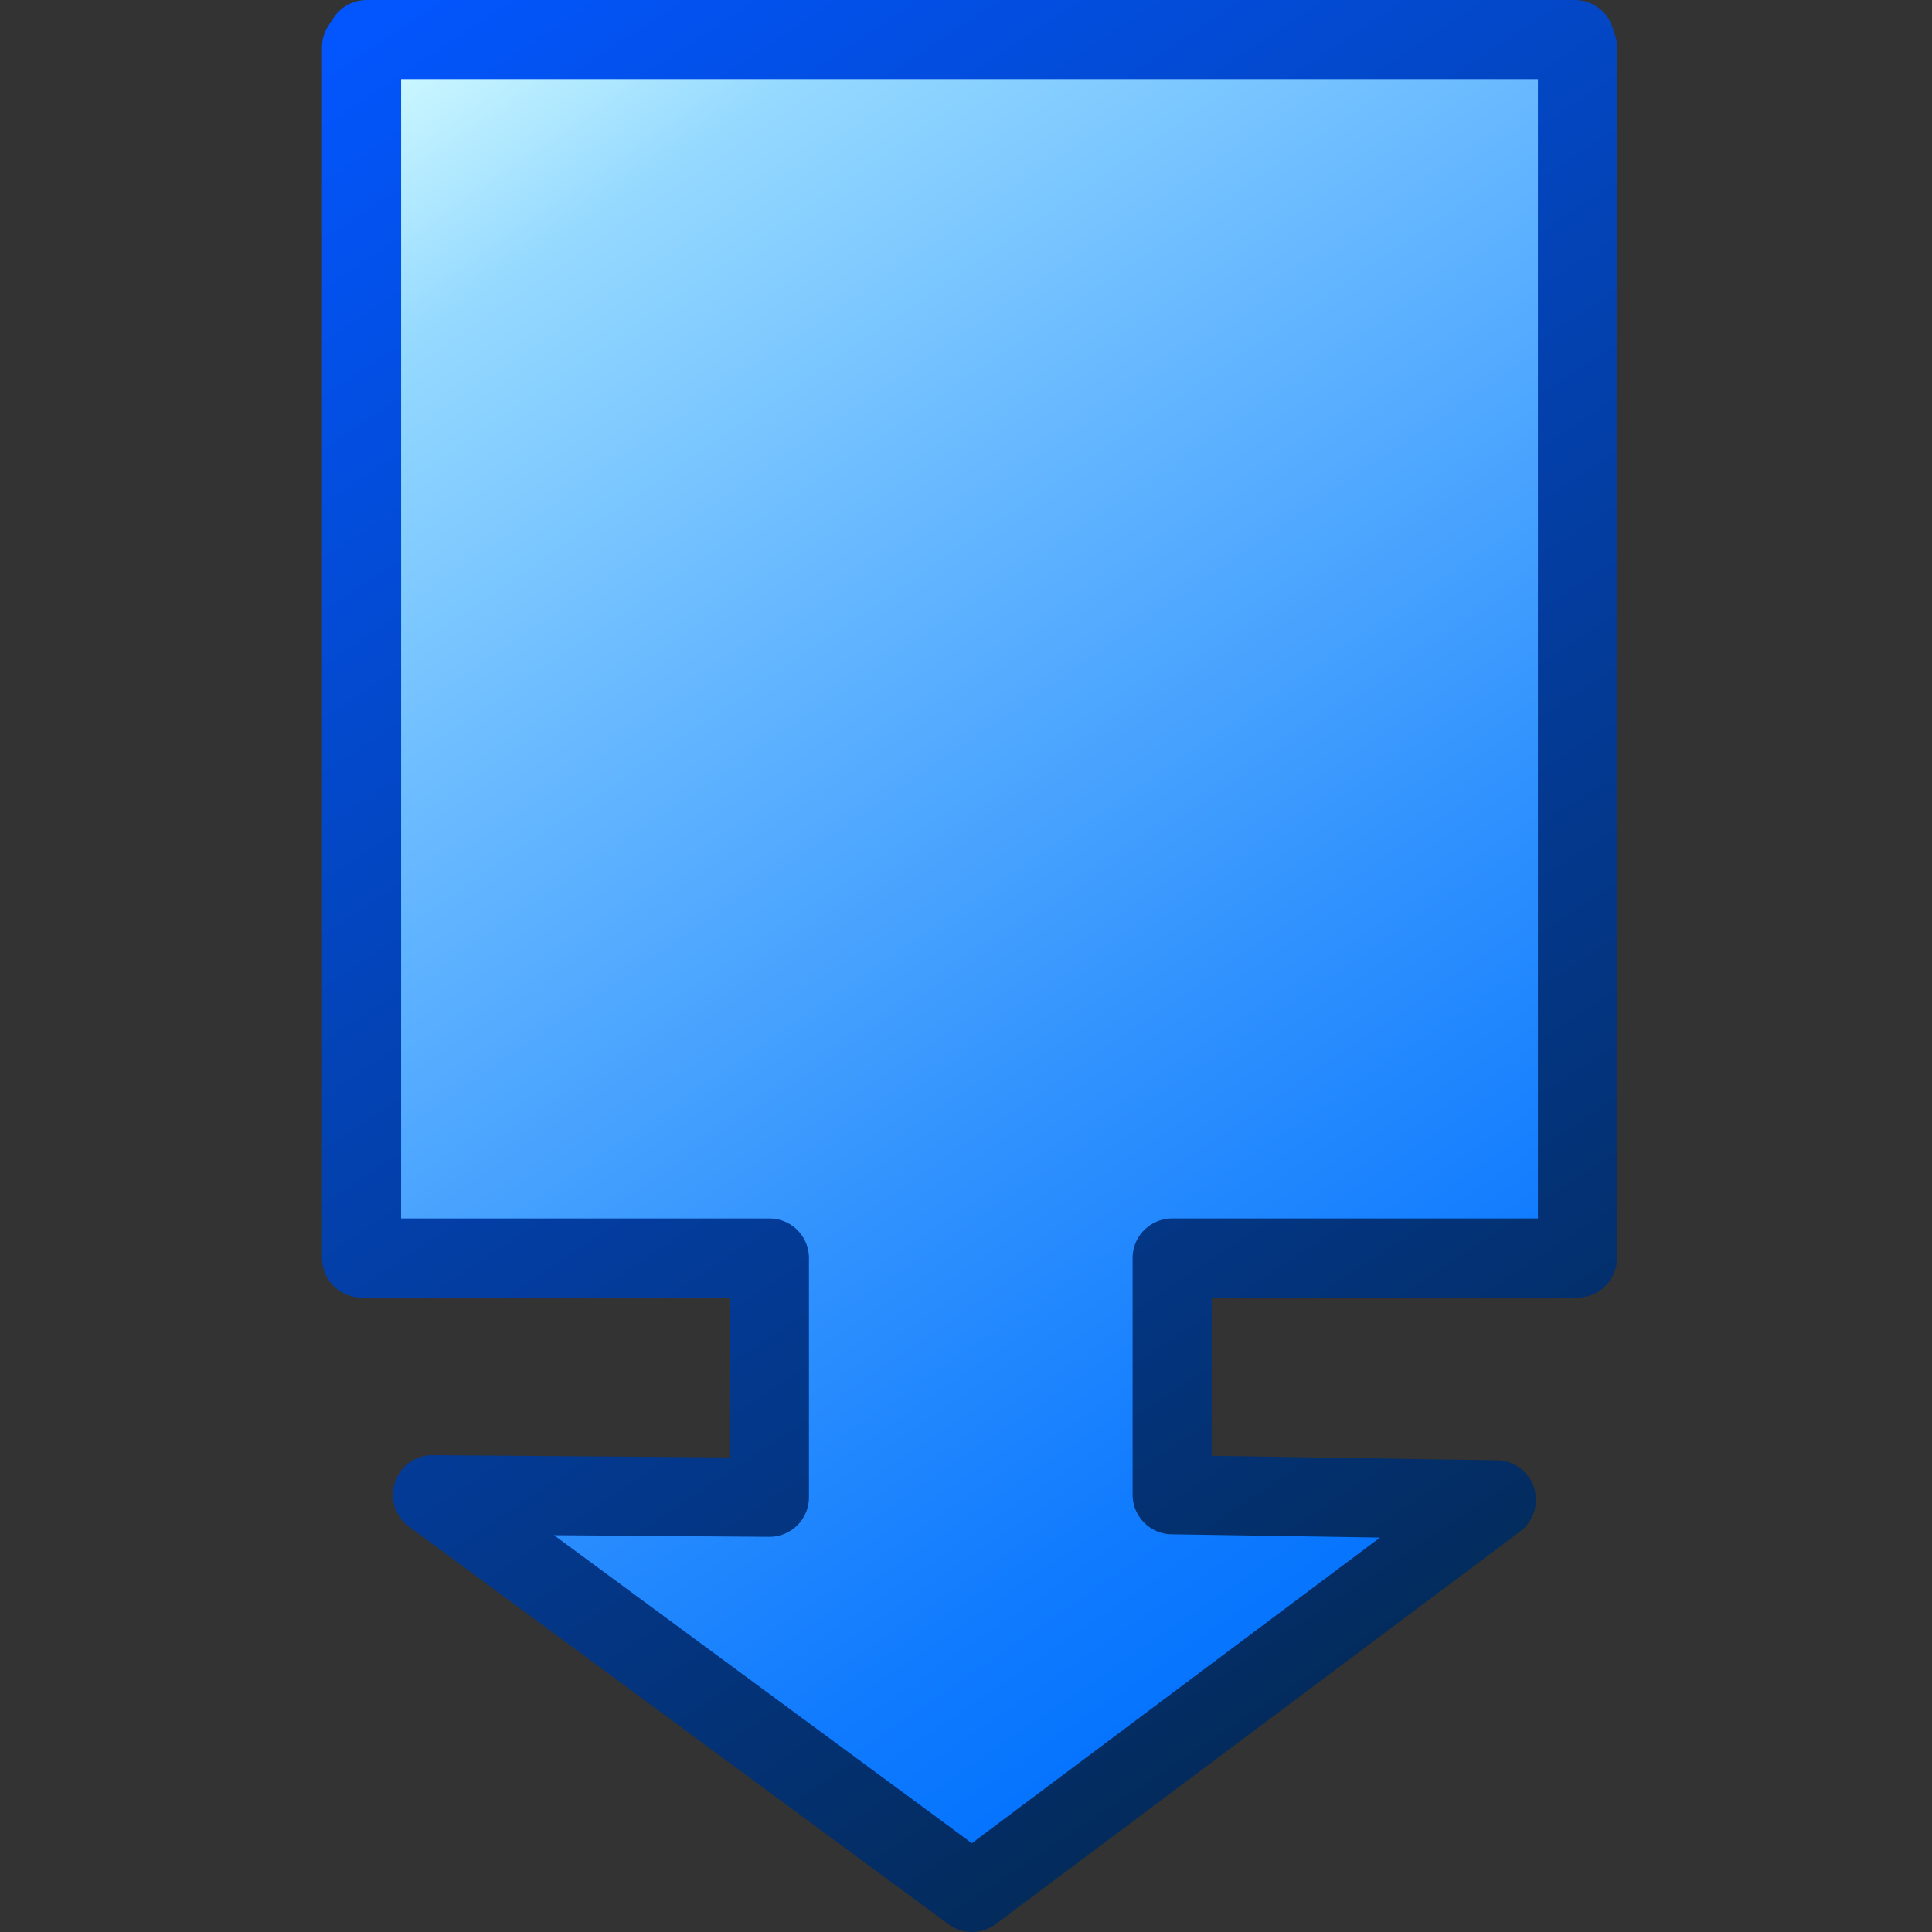 <?xml version="1.0" encoding="UTF-8" standalone="no"?>
<!DOCTYPE svg PUBLIC "-//W3C//DTD SVG 20010904//EN"
"http://www.w3.org/TR/2001/REC-SVG-20010904/DTD/svg10.dtd">
<!-- Created with Inkscape (http://www.inkscape.org/) -->
<svg
   version="1.0"
   x="0"
   y="0"
   width="375"
   height="375"
   id="svg2028"
   sodipodi:version="0.32"
   inkscape:version="0.40"
   sodipodi:docname="arrowshapes.down-arrow-callout.svg"
   sodipodi:docbase="/home/rob/icon play/helpwithopenoffice/in process/block arrows"
   xmlns="http://www.w3.org/2000/svg"
   xmlns:cc="http://web.resource.org/cc/"
   xmlns:inkscape="http://www.inkscape.org/namespaces/inkscape"
   xmlns:sodipodi="http://sodipodi.sourceforge.net/DTD/sodipodi-0.dtd"
   xmlns:rdf="http://www.w3.org/1999/02/22-rdf-syntax-ns#"
   xmlns:dc="http://purl.org/dc/elements/1.1/"
   xmlns:xlink="http://www.w3.org/1999/xlink">
  <rect width="100%" height="100%" fill="#333333" stroke="none"/>
  <sodipodi:namedview
     id="base"
     pagecolor="#ffffff"
     bordercolor="#666666"
     borderopacity="1.0"
     inkscape:pageopacity="0.0"
     inkscape:pageshadow="2"
     inkscape:zoom="0.82047451"
     inkscape:cx="191.76466"
     inkscape:cy="256.63667"
     inkscape:window-width="589"
     inkscape:window-height="715"
     inkscape:window-x="427"
     inkscape:window-y="0"
     showgrid="false"
     inkscape:grid-bbox="false"
     inkscape:current-layer="svg2028" />
  <defs
     id="defs2030">
    <radialGradient
       cx="38.797"
       cy="112.961"
       r="67.359"
       fx="38.797"
       fy="112.961"
       id="radialGradient8985"
       gradientUnits="userSpaceOnUse">
      <stop
         style="stop-color:#e3d9ff;stop-opacity:1;"
         offset="0.006"
         id="stop8986" />
      <stop
         style="stop-color:#8e4bf4;stop-opacity:1;"
         offset="1"
         id="stop8992" />
    </radialGradient>
    <linearGradient
       id="blacktowhite">
      <stop
         style="stop-color:#000000;stop-opacity:1;"
         offset="0"
         id="stop2476" />
      <stop
         style="stop-color:#ffffff;stop-opacity:1;"
         offset="1"
         id="stop2475" />
    </linearGradient>
    <linearGradient
       id="garylighttowite">
      <stop
         style="stop-color:#7d7d7d;stop-opacity:1;"
         offset="0"
         id="stop5106" />
      <stop
         style="stop-color:#d3d4d4;stop-opacity:1;"
         offset="1"
         id="stop5107" />
    </linearGradient>
    <linearGradient
       id="graytolightgray">
      <stop
         style="stop-color:#d4d3d3;stop-opacity:1;"
         offset="0"
         id="stop5101" />
      <stop
         style="stop-color:#ffffff;stop-opacity:1;"
         offset="1"
         id="stop5102" />
    </linearGradient>
    <linearGradient
       id="graytoblack">
      <stop
         style="stop-color:#7d7d7d;stop-opacity:1;"
         offset="0"
         id="stop5097" />
      <stop
         style="stop-color:#000000;stop-opacity:1;"
         offset="1"
         id="stop5098" />
    </linearGradient>
    <linearGradient
       id="shadow25tolineto0">
      <stop
         style="stop-color:#000000;stop-opacity:0.255;"
         offset="0"
         id="stop3442" />
      <stop
         style="stop-color:#000000;stop-opacity:0.029;"
         offset="0.454"
         id="stop3450" />
      <stop
         style="stop-color:#000000;stop-opacity:0.371;"
         offset="0.5"
         id="stop3449" />
      <stop
         style="stop-color:#000000;stop-opacity:0.063;"
         offset="0.535"
         id="stop3451" />
      <stop
         style="stop-color:#000000;stop-opacity:0;"
         offset="1"
         id="stop3444" />
    </linearGradient>
    <linearGradient
       id="shadow0wto25to0">
      <stop
         style="stop-color:#ffffff;stop-opacity:0;"
         offset="0"
         id="stop3437" />
      <stop
         style="stop-color:#000000;stop-opacity:0.279;"
         offset="0.5"
         id="stop3438" />
      <stop
         style="stop-color:#000000;stop-opacity:0;"
         offset="1"
         id="stop3439" />
    </linearGradient>
    <linearGradient
       id="shadow25to25w">
      <stop
         style="stop-color:#000000;stop-opacity:0.254;"
         offset="0"
         id="stop3433" />
      <stop
         style="stop-color:#ffffff;stop-opacity:0.263;"
         offset="1"
         id="stop3434" />
    </linearGradient>
    <linearGradient
       id="sadow75to0w">
      <stop
         style="stop-color:#000000;stop-opacity:0.729;"
         offset="0"
         id="stop3429" />
      <stop
         style="stop-color:#ffffff;stop-opacity:0;"
         offset="1"
         id="stop3430" />
    </linearGradient>
    <linearGradient
       id="shadow100to0">
      <stop
         style="stop-color:#000000;stop-opacity:1;"
         offset="0"
         id="stop3425" />
      <stop
         style="stop-color:#000000;stop-opacity:0;"
         offset="1"
         id="stop3426" />
    </linearGradient>
    <linearGradient
       id="light50to25to7">
      <stop
         style="stop-color:#ffffff;stop-opacity:0.475;"
         offset="0"
         id="stop2791" />
      <stop
         style="stop-color:#ffffff;stop-opacity:0.258;"
         offset="0.5"
         id="stop2795" />
      <stop
         style="stop-color:#ffffff;stop-opacity:0.108;"
         offset="1"
         id="stop2793" />
    </linearGradient>
    <linearGradient
       id="light100to25to0">
      <stop
         style="stop-color:#ffffff;stop-opacity:1;"
         offset="0"
         id="stop2785" />
      <stop
         style="stop-color:#ffffff;stop-opacity:0.287;"
         offset="0.5"
         id="stop2786" />
      <stop
         style="stop-color:#ffffff;stop-opacity:0;"
         offset="1"
         id="stop2787" />
    </linearGradient>
    <linearGradient
       id="light100to75to0">
      <stop
         style="stop-color:#ffffff;stop-opacity:1;"
         offset="0"
         id="stop2779" />
      <stop
         style="stop-color:#ffffff;stop-opacity:0.775;"
         offset="0.5"
         id="stop2782" />
      <stop
         style="stop-color:#ffffff;stop-opacity:0;"
         offset="1"
         id="stop2780" />
    </linearGradient>
    <linearGradient
       id="light75to25">
      <stop
         style="stop-color:#ffffff;stop-opacity:0.729;"
         offset="0"
         id="stop2774" />
      <stop
         style="stop-color:#ffffff;stop-opacity:0.262;"
         offset="1"
         id="stop2775" />
    </linearGradient>
    <linearGradient
       id="light75to0">
      <stop
         style="stop-color:#ffffff;stop-opacity:0.729;"
         offset="0"
         id="stop2769" />
      <stop
         style="stop-color:#ffffff;stop-opacity:0;"
         offset="1"
         id="stop2770" />
    </linearGradient>
    <linearGradient
       id="light100to0">
      <stop
         style="stop-color:#ffffff;stop-opacity:1;"
         offset="0"
         id="stop2764" />
      <stop
         style="stop-color:#ffffff;stop-opacity:0;"
         offset="1"
         id="stop2765" />
    </linearGradient>
    <radialGradient
       cx="38.797"
       cy="112.961"
       r="67.359"
       fx="38.797"
       fy="112.961"
       id="bluelighttowhite"
       gradientUnits="userSpaceOnUse">
      <stop
         style="stop-color:#69d3ff;stop-opacity:1;"
         offset="0.006"
         id="stop6078" />
      <stop
         style="stop-color:#edffff;stop-opacity:1;"
         offset="1"
         id="stop6080" />
    </radialGradient>
    <radialGradient
       cx="38.797"
       cy="112.961"
       r="67.359"
       fx="38.797"
       fy="112.961"
       id="bluelightlesstoblue"
       gradientUnits="userSpaceOnUse">
      <stop
         style="stop-color:#d9ffff;stop-opacity:1;"
         offset="0.006"
         id="stop3468" />
      <stop
         style="stop-color:#6eaafe;stop-opacity:1;"
         offset="0.241"
         id="stop3469" />
      <stop
         style="stop-color:#0356fe;stop-opacity:1;"
         offset="1"
         id="stop3470" />
    </radialGradient>
    <radialGradient
       cx="38.797"
       cy="112.961"
       r="67.359"
       fx="38.797"
       fy="112.961"
       id="bluelignonlinblu"
       gradientUnits="userSpaceOnUse">
      <stop
         style="stop-color:#d9ffff;stop-opacity:1;"
         offset="0.006"
         id="stop84" />
      <stop
         style="stop-color:#95d9ff;stop-opacity:1;"
         offset="0.135"
         id="stop86" />
      <stop
         style="stop-color:#68b9ff;stop-opacity:1;"
         offset="0.32"
         id="stop88" />
      <stop
         style="stop-color:#3293fe;stop-opacity:1;"
         offset="0.568"
         id="stop90" />
      <stop
         style="stop-color:#107bfe;stop-opacity:1;"
         offset="0.753"
         id="stop92" />
      <stop
         style="stop-color:#0372fe;stop-opacity:1;"
         offset="0.854"
         id="stop94" />
      <stop
         style="stop-color:#0356fe;stop-opacity:1;"
         offset="1"
         id="stop96" />
    </radialGradient>
    <radialGradient
       cx="38.797"
       cy="112.961"
       r="67.359"
       fx="38.797"
       fy="112.961"
       id="blueligtmoretoblue"
       gradientUnits="userSpaceOnUse">
      <stop
         style="stop-color:#d9ffff;stop-opacity:1;"
         offset="0.006"
         id="stop3457" />
      <stop
         style="stop-color:#6eaafe;stop-opacity:1;"
         offset="0.742"
         id="stop3465" />
      <stop
         style="stop-color:#0356fe;stop-opacity:1;"
         offset="1"
         id="stop3463" />
    </radialGradient>
    <radialGradient
       cx="38.797"
       cy="112.961"
       r="67.359"
       fx="38.797"
       fy="112.961"
       id="bluedarktoblackblue"
       gradientUnits="userSpaceOnUse">
      <stop
         style="stop-color:#0356fe;stop-opacity:1;"
         offset="0"
         id="stop2959" />
      <stop
         style="stop-color:#032442;stop-opacity:1;"
         offset="1"
         id="stop2960" />
    </radialGradient>
    <linearGradient
       id="greantodarkgrean">
      <stop
         style="stop-color:#00ff01;stop-opacity:1;"
         offset="0"
         id="stop5123" />
      <stop
         style="stop-color:#15980f;stop-opacity:1;"
         offset="1"
         id="stop5124" />
    </linearGradient>
    <linearGradient
       id="greandraktoblack">
      <stop
         style="stop-color:#007c00;stop-opacity:1;"
         offset="0"
         id="stop7328" />
      <stop
         style="stop-color:#025a00;stop-opacity:1;"
         offset="1"
         id="stop7329" />
    </linearGradient>
    <linearGradient
       id="greandarktobgrean">
      <stop
         style="stop-color:#00ad01;stop-opacity:1;"
         offset="0"
         id="stop4492" />
      <stop
         style="stop-color:#15720f;stop-opacity:1;"
         offset="1"
         id="stop4493" />
    </linearGradient>
    <linearGradient
       id="redtodarkred">
      <stop
         style="stop-color:#ff0000;stop-opacity:1;"
         offset="0"
         id="stop3856" />
      <stop
         style="stop-color:#920000;stop-opacity:1;"
         offset="1"
         id="stop3855" />
    </linearGradient>
    <linearGradient
       id="reddarktoblack">
      <stop
         style="stop-color:#8e0000;stop-opacity:1;"
         offset="0"
         id="stop3230" />
      <stop
         style="stop-color:#000000;stop-opacity:1;"
         offset="1"
         id="stop3231" />
    </linearGradient>
    <linearGradient
       id="orangetoblackorange">
      <stop
         style="stop-color:#ff8b00;stop-opacity:1;"
         offset="0"
         id="stop4207" />
      <stop
         style="stop-color:#4d0200;stop-opacity:1;"
         offset="1"
         id="stop4209" />
    </linearGradient>
    <linearGradient
       id="orangelesstoyelow">
      <stop
         style="stop-color:#ff7d00;stop-opacity:1;"
         offset="0"
         id="stop2689" />
      <stop
         style="stop-color:#ffbe00;stop-opacity:1;"
         offset="0.254"
         id="stop2690" />
      <stop
         style="stop-color:#ffff00;stop-opacity:1;"
         offset="1"
         id="stop2691" />
    </linearGradient>
    <linearGradient
       id="orangemoretoyelow">
      <stop
         style="stop-color:#ff7d00;stop-opacity:1;"
         offset="0"
         id="stop2671" />
      <stop
         style="stop-color:#ffbe00;stop-opacity:1;"
         offset="0.746"
         id="stop2679" />
      <stop
         style="stop-color:#ffff00;stop-opacity:1;"
         offset="1"
         id="stop2672" />
    </linearGradient>
    <linearGradient
       id="orangetoyelow">
      <stop
         style="stop-color:#ff7d00;stop-opacity:1;"
         offset="0"
         id="stop2661" />
      <stop
         style="stop-color:#ffff00;stop-opacity:1;"
         offset="1"
         id="stop2662" />
    </linearGradient>
    <linearGradient
       x1="-1.9488534e-17"
       y1="0.5"
       x2="1"
       y2="0.5"
       id="linearGradient2754"
       collect="always"
       xlink:href="#bluelignonlinblu" />
    <linearGradient
       x1="-3.3718688e-17"
       y1="0.5"
       x2="1"
       y2="0.5"
       id="linearGradient2755"
       collect="always"
       xlink:href="#orangetoyelow" />
    <linearGradient
       x1="-1.3227267e-17"
       y1="0.5"
       x2="1"
       y2="0.5"
       id="linearGradient2756"
       collect="always"
       xlink:href="#orangemoretoyelow" />
    <linearGradient
       x1="-6.9931040e-18"
       y1="0.5"
       x2="1"
       y2="0.5"
       id="linearGradient2757"
       collect="always"
       xlink:href="#orangelesstoyelow" />
    <linearGradient
       x1="2.0274581e-17"
       y1="0.5"
       x2="1"
       y2="0.5"
       id="linearGradient2766"
       collect="always"
       xlink:href="#light100to0" />
    <linearGradient
       x1="5.6270093e-17"
       y1="0.5"
       x2="1"
       y2="0.5"
       id="linearGradient2771"
       collect="always"
       xlink:href="#light75to0" />
    <linearGradient
       x1="9.2265605e-17"
       y1="0.5"
       x2="1"
       y2="0.5"
       id="linearGradient2776"
       collect="always"
       xlink:href="#light75to25" />
    <linearGradient
       x1="1.2826112e-16"
       y1="0.5"
       x2="1"
       y2="0.5"
       id="linearGradient2781"
       collect="always"
       xlink:href="#light100to75to0" />
    <linearGradient
       x1="-6.5594231e-17"
       y1="0.5"
       x2="1"
       y2="0.5"
       id="linearGradient2788"
       collect="always"
       xlink:href="#light100to25to0" />
    <linearGradient
       x1="0.004"
       y1="0.571"
       x2="1"
       y2="0.568"
       id="linearGradient2794"
       collect="always"
       xlink:href="#light50to25to7" />
    <linearGradient
       x1="6.8293895e-16"
       y1="0.5"
       x2="1"
       y2="0.5"
       id="linearGradient3427"
       collect="always"
       xlink:href="#shadow100to0" />
    <linearGradient
       x1="-0.009"
       y1="0.558"
       x2="0.991"
       y2="0.558"
       id="linearGradient3431"
       collect="always"
       xlink:href="#sadow75to0w" />
    <linearGradient
       x1="-3.5182360e-16"
       y1="0.5"
       x2="1"
       y2="0.5"
       id="linearGradient3435"
       collect="always"
       xlink:href="#shadow25to25w" />
    <linearGradient
       x1="-3.1582809e-16"
       y1="0.5"
       x2="1"
       y2="0.5"
       id="linearGradient3440"
       collect="always"
       xlink:href="#shadow0wto25to0" />
    <linearGradient
       x1="-5.0968344e-16"
       y1="0.5"
       x2="1"
       y2="0.5"
       id="linearGradient3445"
       collect="always"
       xlink:href="#shadow25tolineto0" />
    <linearGradient
       x1="-3.3474742e-17"
       y1="0.5"
       x2="1"
       y2="0.5"
       id="linearGradient3464"
       collect="always"
       xlink:href="#blueligtmoretoblue" />
    <linearGradient
       x1="-4.7460950e-17"
       y1="0.5"
       x2="1"
       y2="0.5"
       id="linearGradient3471"
       collect="always"
       xlink:href="#bluelightlesstoblue" />
    <linearGradient
       x1="-5.4454054e-17"
       y1="0.5"
       x2="1"
       y2="0.5"
       id="linearGradient3080"
       collect="always"
       xlink:href="#greantodarkgrean" />
    <linearGradient
       x1="-6.9931040e-18"
       y1="0.5"
       x2="1"
       y2="0.5"
       id="linearGradient3704"
       collect="always"
       xlink:href="#greandarktobgrean" />
    <linearGradient
       x1="-2.0979312e-17"
       y1="0.5"
       x2="1"
       y2="0.5"
       id="linearGradient4471"
       collect="always"
       xlink:href="#redtodarkred" />
    <linearGradient
       x1="-3.4965520e-17"
       y1="0.5"
       x2="1"
       y2="0.5"
       id="linearGradient4473"
       collect="always"
       xlink:href="#reddarktoblack" />
    <linearGradient
       x1="0.017"
       y1="0.464"
       x2="0.993"
       y2="0.464"
       id="linearGradient782"
       xlink:href="#graytoblack" />
    <linearGradient
       x1="0.017"
       y1="0.464"
       x2="0.993"
       y2="0.464"
       id="linearGradient5103"
       collect="always"
       xlink:href="#graytolightgray" />
    <linearGradient
       x1="0.017"
       y1="0.464"
       x2="0.993"
       y2="0.464"
       id="linearGradient5108"
       collect="always"
       xlink:href="#garylighttowite" />
    <linearGradient
       x1="0.017"
       y1="0.464"
       x2="0.993"
       y2="0.464"
       id="linearGradient9077"
       collect="always"
       xlink:href="#blacktowhite" />
    <linearGradient
       id="linearGradient581"
       xlink:href="#bluedarktoblackblue"
       x1="4.3021142e-16"
       y1="0.5"
       x2="1"
       y2="0.5" />
    <linearGradient
       inkscape:collect="always"
       xlink:href="#orangetoblackorange"
       id="linearGradient5454"
       x1="4.3021142e-16"
       y1="0.5"
       x2="1"
       y2="0.5" />
    <linearGradient
       inkscape:collect="always"
       xlink:href="#bluelighttowhite"
       id="linearGradient6704"
       x1="2.3028454e-16"
       y1="0.5"
       x2="1"
       y2="0.5" />
    <linearGradient
       inkscape:collect="always"
       xlink:href="#greandraktoblack"
       id="linearGradient7330"
       x1="4.5357598e-16"
       y1="0.5"
       x2="1"
       y2="0.5" />
    <linearGradient
       inkscape:collect="always"
       xlink:href="#bluelignonlinblu"
       id="linearGradient8237"
       gradientUnits="userSpaceOnUse"
       gradientTransform="matrix(0,-0.9,0.901,0,44.852,-327.389)"
       x1="-211.992"
       y1="286.266"
       x2="-231.984"
       y2="315.795" />
    <linearGradient
       inkscape:collect="always"
       xlink:href="#bluedarktoblackblue"
       id="linearGradient8238"
       gradientUnits="userSpaceOnUse"
       gradientTransform="matrix(0,-0.9,0.901,0,44.852,-327.389)"
       x1="-211.898"
       y1="286.065"
       x2="-231.601"
       y2="315.691" />
    <linearGradient
       inkscape:collect="always"
       xlink:href="#bluelignonlinblu"
       id="linearGradient8239"
       gradientUnits="userSpaceOnUse"
       gradientTransform="matrix(0.9,0,0,-0.901,34.101,-328.515)"
       x1="258.328"
       y1="-208.205"
       x2="278.19"
       y2="-237.224" />
    <linearGradient
       inkscape:collect="always"
       xlink:href="#bluedarktoblackblue"
       id="linearGradient8240"
       gradientUnits="userSpaceOnUse"
       gradientTransform="matrix(0.9,0,0,-0.901,34.101,-328.515)"
       x1="258.526"
       y1="-208.145"
       x2="278.125"
       y2="-237.661" />
    <linearGradient
       inkscape:collect="always"
       xlink:href="#bluelignonlinblu"
       id="linearGradient8241"
       gradientUnits="userSpaceOnUse"
       gradientTransform="matrix(0,0.9,-0.901,0,21.942,-329.078)"
       x1="213.869"
       y1="-221.821"
       x2="233.86"
       y2="-251.155" />
    <linearGradient
       inkscape:collect="always"
       xlink:href="#bluedarktoblackblue"
       id="linearGradient8242"
       gradientUnits="userSpaceOnUse"
       gradientTransform="matrix(0,0.9,-0.901,0,21.942,-329.078)"
       x1="214.066"
       y1="-222.208"
       x2="233.575"
       y2="-251.15" />
    <linearGradient
       inkscape:collect="always"
       xlink:href="#bluelignonlinblu"
       id="linearGradient8243"
       gradientUnits="userSpaceOnUse"
       gradientTransform="matrix(0.9,0,0,0.901,40,-142.168)"
       x1="161.606"
       y1="3.977"
       x2="188.508"
       y2="30.765" />
    <linearGradient
       inkscape:collect="always"
       xlink:href="#bluedarktoblackblue"
       id="linearGradient8244"
       gradientUnits="userSpaceOnUse"
       gradientTransform="matrix(0.9,0,0,0.901,40,-142.168)"
       x1="161.545"
       y1="3.684"
       x2="188.951"
       y2="31.288" />
    <linearGradient
       inkscape:collect="always"
       xlink:href="#bluelignonlinblu"
       id="linearGradient8245"
       gradientUnits="userSpaceOnUse"
       gradientTransform="matrix(1.059,0,0,0.944,-304.998,-219.669)"
       x1="267.05"
       y1="84.715"
       x2="292.336"
       y2="109.806" />
    <linearGradient
       inkscape:collect="always"
       xlink:href="#bluedarktoblackblue"
       id="linearGradient8246"
       gradientUnits="userSpaceOnUse"
       gradientTransform="matrix(1.063,0,0,0.941,-302.455,-218.397)"
       x1="263.964"
       y1="84.229"
       x2="288.839"
       y2="108.984" />
    <linearGradient
       inkscape:collect="always"
       xlink:href="#bluelignonlinblu"
       id="linearGradient8247"
       gradientUnits="userSpaceOnUse"
       gradientTransform="matrix(0.643,0,0,1.071,-179.036,-183.45)"
       x1="444.729"
       y1="41.748"
       x2="465.142"
       y2="62.243" />
    <linearGradient
       inkscape:collect="always"
       xlink:href="#bluedarktoblackblue"
       id="linearGradient8248"
       gradientUnits="userSpaceOnUse"
       gradientTransform="matrix(0.638,0,0,1.079,-179.036,-183.45)"
       x1="447.705"
       y1="41.243"
       x2="468.965"
       y2="62.342" />
    <linearGradient
       inkscape:collect="always"
       xlink:href="#bluelignonlinblu"
       id="linearGradient8249"
       gradientUnits="userSpaceOnUse"
       gradientTransform="matrix(0.828,0,0,0.829,-120.047,-176.855)"
       x1="219.525"
       y1="46.32"
       x2="245.97"
       y2="72.65" />
    <linearGradient
       inkscape:collect="always"
       xlink:href="#bluedarktoblackblue"
       id="linearGradient8250"
       gradientUnits="userSpaceOnUse"
       gradientTransform="matrix(0.828,0,0,0.829,-120.047,-176.855)"
       x1="218.608"
       y1="45.604"
       x2="246.372"
       y2="73.06" />
    <linearGradient
       inkscape:collect="always"
       xlink:href="#bluelignonlinblu"
       id="linearGradient8251"
       gradientUnits="userSpaceOnUse"
       gradientTransform="matrix(1.071,0,0,0.643,-86.063,-177.088)"
       x1="99.817"
       y1="66.82"
       x2="120.641"
       y2="87.328" />
    <linearGradient
       inkscape:collect="always"
       xlink:href="#bluedarktoblackblue"
       id="linearGradient8252"
       gradientUnits="userSpaceOnUse"
       gradientTransform="matrix(1.079,0,0,0.638,-86.063,-177.088)"
       x1="98.898"
       y1="66.786"
       x2="119.781"
       y2="87.811" />
    <linearGradient
       inkscape:collect="always"
       xlink:href="#bluelignonlinblu"
       id="linearGradient8253"
       gradientUnits="userSpaceOnUse"
       gradientTransform="matrix(0.9,0,0,0.901,-5.104,-142.168)"
       x1="161.606"
       y1="3.977"
       x2="188.508"
       y2="30.765" />
    <linearGradient
       inkscape:collect="always"
       xlink:href="#bluedarktoblackblue"
       id="linearGradient8254"
       gradientUnits="userSpaceOnUse"
       gradientTransform="matrix(0.9,0,0,0.901,-5.104,-142.168)"
       x1="161.545"
       y1="3.684"
       x2="188.951"
       y2="31.288" />
    <linearGradient
       inkscape:collect="always"
       xlink:href="#bluelignonlinblu"
       id="linearGradient8255"
       gradientUnits="userSpaceOnUse"
       gradientTransform="matrix(15.898,0,0,11.19,-865.709,-606.28)"
       x1="54.859"
       y1="60.102"
       x2="77.339"
       y2="82.229" />
    <linearGradient
       inkscape:collect="always"
       xlink:href="#bluedarktoblackblue"
       id="linearGradient8256"
       gradientUnits="userSpaceOnUse"
       gradientTransform="matrix(15.978,0,0,11.134,-865.709,-606.28)"
       x1="54.483"
       y1="59.932"
       x2="77.276"
       y2="83.213" />
    <linearGradient
       inkscape:collect="always"
       xlink:href="#bluelignonlinblu"
       id="linearGradient8257"
       gradientUnits="userSpaceOnUse"
       gradientTransform="matrix(0.987,0,0,1.013,38.981,-190.504)"
       x1="267.402"
       y1="6.527"
       x2="293.727"
       y2="32.646" />
    <linearGradient
       inkscape:collect="always"
       xlink:href="#bluedarktoblackblue"
       id="linearGradient8258"
       gradientUnits="userSpaceOnUse"
       gradientTransform="matrix(0.987,0,0,1.013,38.981,-190.504)"
       x1="267.306"
       y1="6.143"
       x2="294.502"
       y2="33.415" />
    <linearGradient
       inkscape:collect="always"
       xlink:href="#bluelignonlinblu"
       id="linearGradient8259"
       gradientUnits="userSpaceOnUse"
       gradientTransform="matrix(0.847,0,0,1.18,-121.317,-201.068)"
       x1="409.012"
       y1="14.555"
       x2="431.366"
       y2="37.173" />
    <linearGradient
       inkscape:collect="always"
       xlink:href="#bluedarktoblackblue"
       id="linearGradient8260"
       gradientUnits="userSpaceOnUse"
       gradientTransform="matrix(0.843,0,0,1.186,-121.317,-201.068)"
       x1="410.617"
       y1="14.404"
       x2="434.347"
       y2="37.465" />
    <linearGradient
       inkscape:collect="always"
       xlink:href="#bluelignonlinblu"
       id="linearGradient8261"
       gradientUnits="userSpaceOnUse"
       gradientTransform="matrix(1.004,0,0,0.996,-296.221,-225.587)"
       x1="313.705"
       y1="42.189"
       x2="339.959"
       y2="68.548" />
    <linearGradient
       inkscape:collect="always"
       xlink:href="#bluedarktoblackblue"
       id="linearGradient8262"
       gradientUnits="userSpaceOnUse"
       gradientTransform="matrix(1.004,0,0,0.996,-296.221,-225.587)"
       x1="313.363"
       y1="42.092"
       x2="340.373"
       y2="68.705" />
    <linearGradient
       inkscape:collect="always"
       xlink:href="#bluelignonlinblu"
       id="linearGradient8263"
       gradientUnits="userSpaceOnUse"
       gradientTransform="translate(-19.278,-228.377)"
       x1="281.379"
       y1="44.601"
       x2="307.955"
       y2="71.062" />
    <linearGradient
       inkscape:collect="always"
       xlink:href="#bluedarktoblackblue"
       id="linearGradient8264"
       gradientUnits="userSpaceOnUse"
       gradientTransform="translate(-19.278,-228.377)"
       x1="281.069"
       y1="44.393"
       x2="308.425"
       y2="71.645" />
    <linearGradient
       inkscape:collect="always"
       xlink:href="#bluelignonlinblu"
       id="linearGradient8265"
       gradientUnits="userSpaceOnUse"
       gradientTransform="translate(-104.96,-188.162)"
       x1="285.995"
       y1="4.502"
       x2="312.578"
       y2="30.847" />
    <linearGradient
       inkscape:collect="always"
       xlink:href="#bluedarktoblackblue"
       id="linearGradient8266"
       gradientUnits="userSpaceOnUse"
       gradientTransform="translate(-104.96,-188.162)"
       x1="285.592"
       y1="4.097"
       x2="313.211"
       y2="31.613" />
    <linearGradient
       inkscape:collect="always"
       xlink:href="#bluelignonlinblu"
       id="linearGradient8267"
       gradientUnits="userSpaceOnUse"
       gradientTransform="matrix(1.002,0,0,0.998,5.261,-190.749)"
       x1="54.011"
       y1="6.898"
       x2="80.241"
       y2="33.233" />
    <linearGradient
       inkscape:collect="always"
       xlink:href="#bluedarktoblackblue"
       id="linearGradient8268"
       gradientUnits="userSpaceOnUse"
       gradientTransform="matrix(1.002,0,0,0.998,5.261,-190.749)"
       x1="53.443"
       y1="6.878"
       x2="80.743"
       y2="33.875" />
    <linearGradient
       inkscape:collect="always"
       xlink:href="#bluelignonlinblu"
       id="linearGradient8269"
       gradientUnits="userSpaceOnUse"
       gradientTransform="matrix(1.001,0,0,0.999,84.667,-191.726)"
       x1="15.283"
       y1="7.998"
       x2="41.602"
       y2="34.538" />
    <linearGradient
       inkscape:collect="always"
       xlink:href="#bluedarktoblackblue"
       id="linearGradient8270"
       gradientUnits="userSpaceOnUse"
       gradientTransform="matrix(1.001,0,0,0.999,84.667,-191.726)"
       x1="14.948"
       y1="7.586"
       x2="42.067"
       y2="34.702" />
    <linearGradient
       inkscape:collect="always"
       xlink:href="#bluelignonlinblu"
       id="linearGradient8271"
       gradientUnits="userSpaceOnUse"
       gradientTransform="matrix(0.791,0,0,1.264,-92.641,-233.556)"
       x1="403.593"
       y1="5.671"
       x2="424.761"
       y2="26.963" />
    <linearGradient
       inkscape:collect="always"
       xlink:href="#bluedarktoblackblue"
       id="linearGradient8272"
       gradientUnits="userSpaceOnUse"
       gradientTransform="matrix(0.785,0,0,1.273,-92.641,-233.556)"
       x1="405.948"
       y1="5.19"
       x2="428.013"
       y2="26.812" />
    <linearGradient
       inkscape:collect="always"
       xlink:href="#bluelignonlinblu"
       id="linearGradient8273"
       gradientUnits="userSpaceOnUse"
       gradientTransform="matrix(1.06,0,0,0.943,-245.364,-308.216)"
       x1="325.552"
       y1="87.975"
       x2="350.818"
       y2="113.265" />
    <linearGradient
       inkscape:collect="always"
       xlink:href="#bluedarktoblackblue"
       id="linearGradient8274"
       gradientUnits="userSpaceOnUse"
       gradientTransform="matrix(1.062,0,0,0.942,-245.364,-308.216)"
       x1="324.823"
       y1="88.125"
       x2="350.296"
       y2="113.528" />
    <linearGradient
       inkscape:collect="always"
       xlink:href="#bluelignonlinblu"
       id="linearGradient8275"
       gradientUnits="userSpaceOnUse"
       gradientTransform="matrix(0.943,0,0,1.061,-193.323,-270.345)"
       x1="269.182"
       y1="41.335"
       x2="294.252"
       y2="66.39" />
    <linearGradient
       inkscape:collect="always"
       xlink:href="#bluedarktoblackblue"
       id="linearGradient8276"
       gradientUnits="userSpaceOnUse"
       gradientTransform="matrix(0.941,0,0,1.062,-193.323,-270.345)"
       x1="269.67"
       y1="41.082"
       x2="295.245"
       y2="66.516" />
    <linearGradient
       inkscape:collect="always"
       xlink:href="#bluelignonlinblu"
       id="linearGradient8277"
       gradientUnits="userSpaceOnUse"
       gradientTransform="matrix(1.06,0,0,0.943,103.548,-273.238)"
       x1="149.555"
       y1="51.226"
       x2="174.724"
       y2="75.97" />
    <linearGradient
       inkscape:collect="always"
       xlink:href="#bluedarktoblackblue"
       id="linearGradient8278"
       gradientUnits="userSpaceOnUse"
       gradientTransform="matrix(1.062,0,0,0.942,103.548,-273.238)"
       x1="149.202"
       y1="50.891"
       x2="174.759"
       y2="76.678" />
    <linearGradient
       inkscape:collect="always"
       xlink:href="#bluelignonlinblu"
       id="linearGradient8279"
       gradientUnits="userSpaceOnUse"
       gradientTransform="matrix(1.264,0,0,0.791,-7.252,-277.448)"
       x1="148.777"
       y1="70.75"
       x2="169.898"
       y2="91.611" />
    <linearGradient
       inkscape:collect="always"
       xlink:href="#bluedarktoblackblue"
       id="linearGradient8280"
       gradientUnits="userSpaceOnUse"
       gradientTransform="matrix(1.273,0,0,0.785,-7.888,-271.089)"
       x1="148.154"
       y1="62.624"
       x2="169.83"
       y2="84.878" />
    <linearGradient
       inkscape:collect="always"
       xlink:href="#bluelignonlinblu"
       id="linearGradient8281"
       gradientUnits="userSpaceOnUse"
       gradientTransform="matrix(1.264,0,0,0.791,206.071,-275.544)"
       x1="76.299"
       y1="68.454"
       x2="97.491"
       y2="89.093" />
    <linearGradient
       inkscape:collect="always"
       xlink:href="#bluedarktoblackblue"
       id="linearGradient8282"
       gradientUnits="userSpaceOnUse"
       gradientTransform="matrix(1.273,0,0,0.785,206.071,-275.544)"
       x1="75.741"
       y1="68.524"
       x2="97.276"
       y2="90.55" />
    <linearGradient
       inkscape:collect="always"
       xlink:href="#bluelignonlinblu"
       id="linearGradient8283"
       gradientUnits="userSpaceOnUse"
       gradientTransform="matrix(1.072,0,0,0.933,-246.067,-231.184)"
       x1="209.024"
       y1="6.907"
       x2="233.83"
       y2="31.693" />
    <linearGradient
       inkscape:collect="always"
       xlink:href="#bluedarktoblackblue"
       id="linearGradient8284"
       gradientUnits="userSpaceOnUse"
       gradientTransform="matrix(1.074,0,0,0.931,-246.067,-231.184)"
       x1="208.163"
       y1="6.506"
       x2="233.771"
       y2="32.217" />
    <linearGradient
       inkscape:collect="always"
       xlink:href="#bluelignonlinblu"
       id="linearGradient8285"
       gradientUnits="userSpaceOnUse"
       gradientTransform="matrix(1.06,0,0,0.943,-53.295,-233.802)"
       x1="182.646"
       y1="9.315"
       x2="207.815"
       y2="34.605" />
    <linearGradient
       inkscape:collect="always"
       xlink:href="#bluedarktoblackblue"
       id="linearGradient8286"
       gradientUnits="userSpaceOnUse"
       gradientTransform="matrix(1.062,0,0,0.942,-53.295,-233.802)"
       x1="182.068"
       y1="8.925"
       x2="207.879"
       y2="34.999" />
    <linearGradient
       inkscape:collect="always"
       xlink:href="#bluelignonlinblu"
       id="linearGradient8287"
       gradientUnits="userSpaceOnUse"
       gradientTransform="matrix(0.943,0,0,1.06,-110.048,-232.018)"
       x1="138.055"
       y1="5.096"
       x2="163.019"
       y2="30.277" />
    <linearGradient
       inkscape:collect="always"
       xlink:href="#bluedarktoblackblue"
       id="linearGradient8288"
       gradientUnits="userSpaceOnUse"
       gradientTransform="matrix(0.942,0,0,1.062,-110.048,-232.018)"
       x1="137.954"
       y1="5.014"
       x2="163.65"
       y2="30.559" />
    <linearGradient
       inkscape:collect="always"
       xlink:href="#orangetoyelow"
       id="linearGradient8314"
       gradientUnits="userSpaceOnUse"
       gradientTransform="matrix(0,-0.9,0.901,0,472.958,-97.34)"
       x1="-211.992"
       y1="286.266"
       x2="-231.984"
       y2="315.795" />
    <linearGradient
       inkscape:collect="always"
       xlink:href="#bluedarktoblackblue"
       id="linearGradient8315"
       gradientUnits="userSpaceOnUse"
       gradientTransform="matrix(0,-0.9,0.901,0,472.958,-97.34)"
       x1="-211.898"
       y1="286.065"
       x2="-231.601"
       y2="315.691" />
    <linearGradient
       inkscape:collect="always"
       xlink:href="#orangetoyelow"
       id="linearGradient8316"
       gradientUnits="userSpaceOnUse"
       gradientTransform="matrix(0.9,0,0,-0.901,462.207,-98.466)"
       x1="258.328"
       y1="-208.205"
       x2="278.19"
       y2="-237.224" />
    <linearGradient
       inkscape:collect="always"
       xlink:href="#bluedarktoblackblue"
       id="linearGradient8317"
       gradientUnits="userSpaceOnUse"
       gradientTransform="matrix(0.9,0,0,-0.901,462.207,-98.466)"
       x1="258.526"
       y1="-208.145"
       x2="278.125"
       y2="-237.661" />
    <linearGradient
       inkscape:collect="always"
       xlink:href="#orangetoyelow"
       id="linearGradient8318"
       gradientUnits="userSpaceOnUse"
       gradientTransform="matrix(0,0.9,-0.901,0,450.048,-99.029)"
       x1="213.869"
       y1="-221.821"
       x2="233.86"
       y2="-251.155" />
    <linearGradient
       inkscape:collect="always"
       xlink:href="#bluedarktoblackblue"
       id="linearGradient8319"
       gradientUnits="userSpaceOnUse"
       gradientTransform="matrix(0,0.9,-0.901,0,450.048,-99.029)"
       x1="214.066"
       y1="-222.208"
       x2="233.575"
       y2="-251.15" />
    <linearGradient
       inkscape:collect="always"
       xlink:href="#orangetoyelow"
       id="linearGradient8320"
       gradientUnits="userSpaceOnUse"
       gradientTransform="matrix(0.9,0,0,0.901,468.106,87.882)"
       x1="161.606"
       y1="3.977"
       x2="188.508"
       y2="30.765" />
    <linearGradient
       inkscape:collect="always"
       xlink:href="#bluedarktoblackblue"
       id="linearGradient8321"
       gradientUnits="userSpaceOnUse"
       gradientTransform="matrix(0.9,0,0,0.901,468.106,87.882)"
       x1="161.545"
       y1="3.684"
       x2="188.951"
       y2="31.288" />
    <linearGradient
       inkscape:collect="always"
       xlink:href="#orangetoyelow"
       id="linearGradient8322"
       gradientUnits="userSpaceOnUse"
       gradientTransform="matrix(1.059,0,0,0.944,123.107,10.381)"
       x1="267.05"
       y1="84.715"
       x2="292.336"
       y2="109.806" />
    <linearGradient
       inkscape:collect="always"
       xlink:href="#bluedarktoblackblue"
       id="linearGradient8323"
       gradientUnits="userSpaceOnUse"
       gradientTransform="matrix(1.063,0,0,0.941,125.651,11.653)"
       x1="263.964"
       y1="84.229"
       x2="288.839"
       y2="108.984" />
    <linearGradient
       inkscape:collect="always"
       xlink:href="#orangetoyelow"
       id="linearGradient8324"
       gradientUnits="userSpaceOnUse"
       gradientTransform="matrix(0.643,0,0,1.071,249.07,46.6)"
       x1="444.729"
       y1="41.748"
       x2="465.142"
       y2="62.243" />
    <linearGradient
       inkscape:collect="always"
       xlink:href="#bluedarktoblackblue"
       id="linearGradient8325"
       gradientUnits="userSpaceOnUse"
       gradientTransform="matrix(0.638,0,0,1.079,249.07,46.6)"
       x1="447.705"
       y1="41.243"
       x2="468.965"
       y2="62.342" />
    <linearGradient
       inkscape:collect="always"
       xlink:href="#orangetoyelow"
       id="linearGradient8326"
       gradientUnits="userSpaceOnUse"
       gradientTransform="matrix(0.828,0,0,0.829,308.058,53.195)"
       x1="219.525"
       y1="46.32"
       x2="245.97"
       y2="72.65" />
    <linearGradient
       inkscape:collect="always"
       xlink:href="#bluedarktoblackblue"
       id="linearGradient8327"
       gradientUnits="userSpaceOnUse"
       gradientTransform="matrix(0.828,0,0,0.829,308.058,53.195)"
       x1="218.608"
       y1="45.604"
       x2="246.372"
       y2="73.06" />
    <linearGradient
       inkscape:collect="always"
       xlink:href="#orangetoyelow"
       id="linearGradient8328"
       gradientUnits="userSpaceOnUse"
       gradientTransform="matrix(1.071,0,0,0.643,342.043,52.961)"
       x1="99.817"
       y1="66.82"
       x2="120.641"
       y2="87.328" />
    <linearGradient
       inkscape:collect="always"
       xlink:href="#bluedarktoblackblue"
       id="linearGradient8329"
       gradientUnits="userSpaceOnUse"
       gradientTransform="matrix(1.079,0,0,0.638,342.043,52.961)"
       x1="98.898"
       y1="66.786"
       x2="119.781"
       y2="87.811" />
    <linearGradient
       inkscape:collect="always"
       xlink:href="#orangetoyelow"
       id="linearGradient8330"
       gradientUnits="userSpaceOnUse"
       gradientTransform="matrix(0.9,0,0,0.901,423.001,87.882)"
       x1="161.606"
       y1="3.977"
       x2="188.508"
       y2="30.765" />
    <linearGradient
       inkscape:collect="always"
       xlink:href="#bluedarktoblackblue"
       id="linearGradient8331"
       gradientUnits="userSpaceOnUse"
       gradientTransform="matrix(0.9,0,0,0.901,423.001,87.882)"
       x1="161.545"
       y1="3.684"
       x2="188.951"
       y2="31.288" />
    <linearGradient
       inkscape:collect="always"
       xlink:href="#orangetoyelow"
       id="linearGradient8332"
       gradientUnits="userSpaceOnUse"
       gradientTransform="matrix(0.987,0,0,1.013,467.087,39.546)"
       x1="267.402"
       y1="6.527"
       x2="293.727"
       y2="32.646" />
    <linearGradient
       inkscape:collect="always"
       xlink:href="#bluedarktoblackblue"
       id="linearGradient8333"
       gradientUnits="userSpaceOnUse"
       gradientTransform="matrix(0.987,0,0,1.013,467.087,39.546)"
       x1="267.306"
       y1="6.143"
       x2="294.502"
       y2="33.415" />
    <linearGradient
       inkscape:collect="always"
       xlink:href="#orangetoyelow"
       id="linearGradient8334"
       gradientUnits="userSpaceOnUse"
       gradientTransform="matrix(0.847,0,0,1.18,306.789,28.982)"
       x1="409.012"
       y1="14.555"
       x2="431.366"
       y2="37.173" />
    <linearGradient
       inkscape:collect="always"
       xlink:href="#bluedarktoblackblue"
       id="linearGradient8335"
       gradientUnits="userSpaceOnUse"
       gradientTransform="matrix(0.843,0,0,1.186,306.789,28.982)"
       x1="410.617"
       y1="14.404"
       x2="434.347"
       y2="37.465" />
    <linearGradient
       inkscape:collect="always"
       xlink:href="#orangetoyelow"
       id="linearGradient8336"
       gradientUnits="userSpaceOnUse"
       gradientTransform="matrix(1.004,0,0,0.996,131.885,4.463)"
       x1="313.705"
       y1="42.189"
       x2="339.959"
       y2="68.548" />
    <linearGradient
       inkscape:collect="always"
       xlink:href="#bluedarktoblackblue"
       id="linearGradient8337"
       gradientUnits="userSpaceOnUse"
       gradientTransform="matrix(1.004,0,0,0.996,131.885,4.463)"
       x1="313.363"
       y1="42.092"
       x2="340.373"
       y2="68.705" />
    <linearGradient
       inkscape:collect="always"
       xlink:href="#orangetoyelow"
       id="linearGradient8338"
       gradientUnits="userSpaceOnUse"
       gradientTransform="translate(408.828,1.673)"
       x1="281.379"
       y1="44.601"
       x2="307.955"
       y2="71.062" />
    <linearGradient
       inkscape:collect="always"
       xlink:href="#bluedarktoblackblue"
       id="linearGradient8339"
       gradientUnits="userSpaceOnUse"
       gradientTransform="translate(408.828,1.673)"
       x1="281.069"
       y1="44.393"
       x2="308.425"
       y2="71.645" />
    <linearGradient
       inkscape:collect="always"
       xlink:href="#orangetoyelow"
       id="linearGradient8340"
       gradientUnits="userSpaceOnUse"
       gradientTransform="translate(323.146,41.888)"
       x1="285.995"
       y1="4.502"
       x2="312.578"
       y2="30.847" />
    <linearGradient
       inkscape:collect="always"
       xlink:href="#bluedarktoblackblue"
       id="linearGradient8341"
       gradientUnits="userSpaceOnUse"
       gradientTransform="translate(323.146,41.888)"
       x1="285.592"
       y1="4.097"
       x2="313.211"
       y2="31.613" />
    <linearGradient
       inkscape:collect="always"
       xlink:href="#orangetoyelow"
       id="linearGradient8342"
       gradientUnits="userSpaceOnUse"
       gradientTransform="matrix(1.002,0,0,0.998,433.367,39.301)"
       x1="54.011"
       y1="6.898"
       x2="80.241"
       y2="33.233" />
    <linearGradient
       inkscape:collect="always"
       xlink:href="#bluedarktoblackblue"
       id="linearGradient8343"
       gradientUnits="userSpaceOnUse"
       gradientTransform="matrix(1.002,0,0,0.998,433.367,39.301)"
       x1="53.443"
       y1="6.878"
       x2="80.743"
       y2="33.875" />
    <linearGradient
       inkscape:collect="always"
       xlink:href="#orangetoyelow"
       id="linearGradient8344"
       gradientUnits="userSpaceOnUse"
       gradientTransform="matrix(1.001,0,0,0.999,512.773,38.324)"
       x1="15.283"
       y1="7.998"
       x2="41.602"
       y2="34.538" />
    <linearGradient
       inkscape:collect="always"
       xlink:href="#bluedarktoblackblue"
       id="linearGradient8345"
       gradientUnits="userSpaceOnUse"
       gradientTransform="matrix(1.001,0,0,0.999,512.773,38.324)"
       x1="14.948"
       y1="7.586"
       x2="42.067"
       y2="34.702" />
    <linearGradient
       inkscape:collect="always"
       xlink:href="#orangetoyelow"
       id="linearGradient8346"
       gradientUnits="userSpaceOnUse"
       gradientTransform="matrix(0.791,0,0,1.264,335.465,-3.507)"
       x1="403.593"
       y1="5.671"
       x2="424.761"
       y2="26.963" />
    <linearGradient
       inkscape:collect="always"
       xlink:href="#bluedarktoblackblue"
       id="linearGradient8347"
       gradientUnits="userSpaceOnUse"
       gradientTransform="matrix(0.785,0,0,1.273,335.465,-3.507)"
       x1="405.948"
       y1="5.19"
       x2="428.013"
       y2="26.812" />
    <linearGradient
       inkscape:collect="always"
       xlink:href="#orangetoyelow"
       id="linearGradient8348"
       gradientUnits="userSpaceOnUse"
       gradientTransform="matrix(1.06,0,0,0.943,182.742,-78.166)"
       x1="325.552"
       y1="87.975"
       x2="350.818"
       y2="113.265" />
    <linearGradient
       inkscape:collect="always"
       xlink:href="#bluedarktoblackblue"
       id="linearGradient8349"
       gradientUnits="userSpaceOnUse"
       gradientTransform="matrix(1.062,0,0,0.942,182.742,-78.166)"
       x1="324.823"
       y1="88.125"
       x2="350.296"
       y2="113.528" />
    <linearGradient
       inkscape:collect="always"
       xlink:href="#orangetoyelow"
       id="linearGradient8350"
       gradientUnits="userSpaceOnUse"
       gradientTransform="matrix(0.943,0,0,1.061,234.783,-40.295)"
       x1="269.182"
       y1="41.335"
       x2="294.252"
       y2="66.39" />
    <linearGradient
       inkscape:collect="always"
       xlink:href="#bluedarktoblackblue"
       id="linearGradient8351"
       gradientUnits="userSpaceOnUse"
       gradientTransform="matrix(0.941,0,0,1.062,234.783,-40.295)"
       x1="269.67"
       y1="41.082"
       x2="295.245"
       y2="66.516" />
    <linearGradient
       inkscape:collect="always"
       xlink:href="#orangetoyelow"
       id="linearGradient8352"
       gradientUnits="userSpaceOnUse"
       gradientTransform="matrix(1.06,0,0,0.943,531.654,-43.188)"
       x1="149.555"
       y1="51.226"
       x2="174.724"
       y2="75.97" />
    <linearGradient
       inkscape:collect="always"
       xlink:href="#bluedarktoblackblue"
       id="linearGradient8353"
       gradientUnits="userSpaceOnUse"
       gradientTransform="matrix(1.062,0,0,0.942,531.654,-43.188)"
       x1="149.202"
       y1="50.891"
       x2="174.759"
       y2="76.678" />
    <linearGradient
       inkscape:collect="always"
       xlink:href="#orangetoyelow"
       id="linearGradient8354"
       gradientUnits="userSpaceOnUse"
       gradientTransform="matrix(1.264,0,0,0.791,420.854,-47.398)"
       x1="148.777"
       y1="70.75"
       x2="169.898"
       y2="91.611" />
    <linearGradient
       inkscape:collect="always"
       xlink:href="#bluedarktoblackblue"
       id="linearGradient8355"
       gradientUnits="userSpaceOnUse"
       gradientTransform="matrix(1.273,0,0,0.785,420.218,-41.039)"
       x1="148.154"
       y1="62.624"
       x2="169.83"
       y2="84.878" />
    <linearGradient
       inkscape:collect="always"
       xlink:href="#orangetoyelow"
       id="linearGradient8356"
       gradientUnits="userSpaceOnUse"
       gradientTransform="matrix(1.264,0,0,0.791,634.177,-45.494)"
       x1="76.299"
       y1="68.454"
       x2="97.491"
       y2="89.093" />
    <linearGradient
       inkscape:collect="always"
       xlink:href="#bluedarktoblackblue"
       id="linearGradient8357"
       gradientUnits="userSpaceOnUse"
       gradientTransform="matrix(1.273,0,0,0.785,634.177,-45.494)"
       x1="75.741"
       y1="68.524"
       x2="97.276"
       y2="90.55" />
    <linearGradient
       inkscape:collect="always"
       xlink:href="#orangetoyelow"
       id="linearGradient8358"
       gradientUnits="userSpaceOnUse"
       gradientTransform="matrix(1.072,0,0,0.933,182.039,-1.134)"
       x1="209.024"
       y1="6.907"
       x2="233.83"
       y2="31.693" />
    <linearGradient
       inkscape:collect="always"
       xlink:href="#bluedarktoblackblue"
       id="linearGradient8359"
       gradientUnits="userSpaceOnUse"
       gradientTransform="matrix(1.074,0,0,0.931,182.039,-1.134)"
       x1="208.163"
       y1="6.506"
       x2="233.771"
       y2="32.217" />
    <linearGradient
       inkscape:collect="always"
       xlink:href="#orangetoyelow"
       id="linearGradient8360"
       gradientUnits="userSpaceOnUse"
       gradientTransform="matrix(1.06,0,0,0.943,374.811,-3.752)"
       x1="182.646"
       y1="9.315"
       x2="207.815"
       y2="34.605" />
    <linearGradient
       inkscape:collect="always"
       xlink:href="#bluedarktoblackblue"
       id="linearGradient8361"
       gradientUnits="userSpaceOnUse"
       gradientTransform="matrix(1.062,0,0,0.942,374.811,-3.752)"
       x1="182.068"
       y1="8.925"
       x2="207.879"
       y2="34.999" />
    <linearGradient
       inkscape:collect="always"
       xlink:href="#orangetoyelow"
       id="linearGradient8362"
       gradientUnits="userSpaceOnUse"
       gradientTransform="matrix(0.943,0,0,1.06,318.058,-1.968)"
       x1="138.055"
       y1="5.096"
       x2="163.019"
       y2="30.277" />
    <linearGradient
       inkscape:collect="always"
       xlink:href="#bluedarktoblackblue"
       id="linearGradient8363"
       gradientUnits="userSpaceOnUse"
       gradientTransform="matrix(0.942,0,0,1.062,318.058,-1.968)"
       x1="137.954"
       y1="5.014"
       x2="163.65"
       y2="30.559" />
    <linearGradient
       inkscape:collect="always"
       xlink:href="#bluelignonlinblu"
       id="linearGradient9018"
       gradientUnits="userSpaceOnUse"
       gradientTransform="matrix(0,-0.9,0.901,0,52.47,-338.054)"
       x1="-211.992"
       y1="286.266"
       x2="-231.984"
       y2="315.795" />
    <linearGradient
       inkscape:collect="always"
       xlink:href="#bluedarktoblackblue"
       id="linearGradient9019"
       gradientUnits="userSpaceOnUse"
       gradientTransform="matrix(0,-0.9,0.901,0,52.47,-338.054)"
       x1="-211.898"
       y1="286.065"
       x2="-231.601"
       y2="315.691" />
    <linearGradient
       inkscape:collect="always"
       xlink:href="#bluelignonlinblu"
       id="linearGradient9020"
       gradientUnits="userSpaceOnUse"
       gradientTransform="matrix(0.9,0,0,-0.901,41.719,-339.18)"
       x1="258.328"
       y1="-208.205"
       x2="278.19"
       y2="-237.224" />
    <linearGradient
       inkscape:collect="always"
       xlink:href="#bluedarktoblackblue"
       id="linearGradient9021"
       gradientUnits="userSpaceOnUse"
       gradientTransform="matrix(0.9,0,0,-0.901,41.719,-339.18)"
       x1="258.526"
       y1="-208.145"
       x2="278.125"
       y2="-237.661" />
    <linearGradient
       inkscape:collect="always"
       xlink:href="#bluelignonlinblu"
       id="linearGradient9022"
       gradientUnits="userSpaceOnUse"
       gradientTransform="matrix(0,0.9,-0.901,0,29.56,-339.743)"
       x1="213.869"
       y1="-221.821"
       x2="233.86"
       y2="-251.155" />
    <linearGradient
       inkscape:collect="always"
       xlink:href="#bluedarktoblackblue"
       id="linearGradient9023"
       gradientUnits="userSpaceOnUse"
       gradientTransform="matrix(0,0.9,-0.901,0,29.56,-339.743)"
       x1="214.066"
       y1="-222.208"
       x2="233.575"
       y2="-251.15" />
    <linearGradient
       inkscape:collect="always"
       xlink:href="#bluelignonlinblu"
       id="linearGradient9024"
       gradientUnits="userSpaceOnUse"
       gradientTransform="matrix(0.9,0,0,0.901,47.618,-152.833)"
       x1="161.606"
       y1="3.977"
       x2="188.508"
       y2="30.765" />
    <linearGradient
       inkscape:collect="always"
       xlink:href="#bluedarktoblackblue"
       id="linearGradient9025"
       gradientUnits="userSpaceOnUse"
       gradientTransform="matrix(0.9,0,0,0.901,47.618,-152.833)"
       x1="161.545"
       y1="3.684"
       x2="188.951"
       y2="31.288" />
    <linearGradient
       inkscape:collect="always"
       xlink:href="#bluelignonlinblu"
       id="linearGradient9026"
       gradientUnits="userSpaceOnUse"
       gradientTransform="matrix(1.059,0,0,0.944,-297.381,-230.333)"
       x1="267.05"
       y1="84.715"
       x2="292.336"
       y2="109.806" />
    <linearGradient
       inkscape:collect="always"
       xlink:href="#bluedarktoblackblue"
       id="linearGradient9027"
       gradientUnits="userSpaceOnUse"
       gradientTransform="matrix(1.063,0,0,0.941,-294.838,-229.062)"
       x1="263.964"
       y1="84.229"
       x2="288.839"
       y2="108.984" />
    <linearGradient
       inkscape:collect="always"
       xlink:href="#bluelignonlinblu"
       id="linearGradient9028"
       gradientUnits="userSpaceOnUse"
       gradientTransform="matrix(0.643,0,0,1.071,-171.418,-194.115)"
       x1="444.729"
       y1="41.748"
       x2="465.142"
       y2="62.243" />
    <linearGradient
       inkscape:collect="always"
       xlink:href="#bluedarktoblackblue"
       id="linearGradient9029"
       gradientUnits="userSpaceOnUse"
       gradientTransform="matrix(0.638,0,0,1.079,-171.418,-194.115)"
       x1="447.705"
       y1="41.243"
       x2="468.965"
       y2="62.342" />
    <linearGradient
       inkscape:collect="always"
       xlink:href="#bluelignonlinblu"
       id="linearGradient9030"
       gradientUnits="userSpaceOnUse"
       gradientTransform="matrix(0.828,0,0,0.829,-112.43,-187.52)"
       x1="219.525"
       y1="46.32"
       x2="245.97"
       y2="72.65" />
    <linearGradient
       inkscape:collect="always"
       xlink:href="#bluedarktoblackblue"
       id="linearGradient9031"
       gradientUnits="userSpaceOnUse"
       gradientTransform="matrix(0.828,0,0,0.829,-112.43,-187.52)"
       x1="218.608"
       y1="45.604"
       x2="246.372"
       y2="73.06" />
    <linearGradient
       inkscape:collect="always"
       xlink:href="#bluelignonlinblu"
       id="linearGradient9032"
       gradientUnits="userSpaceOnUse"
       gradientTransform="matrix(1.071,0,0,0.643,-78.446,-187.753)"
       x1="99.817"
       y1="66.82"
       x2="120.641"
       y2="87.328" />
    <linearGradient
       inkscape:collect="always"
       xlink:href="#bluedarktoblackblue"
       id="linearGradient9033"
       gradientUnits="userSpaceOnUse"
       gradientTransform="matrix(1.079,0,0,0.638,-78.446,-187.753)"
       x1="98.898"
       y1="66.786"
       x2="119.781"
       y2="87.811" />
    <linearGradient
       inkscape:collect="always"
       xlink:href="#bluelignonlinblu"
       id="linearGradient9034"
       gradientUnits="userSpaceOnUse"
       gradientTransform="matrix(0.9,0,0,0.901,2.513,-152.833)"
       x1="161.606"
       y1="3.977"
       x2="188.508"
       y2="30.765" />
    <linearGradient
       inkscape:collect="always"
       xlink:href="#bluedarktoblackblue"
       id="linearGradient9035"
       gradientUnits="userSpaceOnUse"
       gradientTransform="matrix(0.9,0,0,0.901,2.513,-152.833)"
       x1="161.545"
       y1="3.684"
       x2="188.951"
       y2="31.288" />
    <linearGradient
       inkscape:collect="always"
       xlink:href="#bluelignonlinblu"
       id="linearGradient9036"
       gradientUnits="userSpaceOnUse"
       gradientTransform="matrix(0.987,0,0,1.013,46.599,-201.168)"
       x1="267.402"
       y1="6.527"
       x2="293.727"
       y2="32.646" />
    <linearGradient
       inkscape:collect="always"
       xlink:href="#bluedarktoblackblue"
       id="linearGradient9037"
       gradientUnits="userSpaceOnUse"
       gradientTransform="matrix(0.987,0,0,1.013,46.599,-201.168)"
       x1="267.306"
       y1="6.143"
       x2="294.502"
       y2="33.415" />
    <linearGradient
       inkscape:collect="always"
       xlink:href="#bluelignonlinblu"
       id="linearGradient9038"
       gradientUnits="userSpaceOnUse"
       gradientTransform="matrix(0.847,0,0,1.18,-113.699,-211.733)"
       x1="409.012"
       y1="14.555"
       x2="431.366"
       y2="37.173" />
    <linearGradient
       inkscape:collect="always"
       xlink:href="#bluedarktoblackblue"
       id="linearGradient9039"
       gradientUnits="userSpaceOnUse"
       gradientTransform="matrix(0.843,0,0,1.186,-113.699,-211.733)"
       x1="410.617"
       y1="14.404"
       x2="434.347"
       y2="37.465" />
    <linearGradient
       inkscape:collect="always"
       xlink:href="#bluelignonlinblu"
       id="linearGradient9040"
       gradientUnits="userSpaceOnUse"
       gradientTransform="matrix(13.535,0,0,13.432,-4239.101,-557.124)"
       x1="313.705"
       y1="42.189"
       x2="339.959"
       y2="68.548" />
    <linearGradient
       inkscape:collect="always"
       xlink:href="#bluedarktoblackblue"
       id="linearGradient9041"
       gradientUnits="userSpaceOnUse"
       gradientTransform="matrix(13.536,0,0,13.43,-4239.101,-557.124)"
       x1="313.363"
       y1="42.092"
       x2="340.373"
       y2="68.705" />
    <linearGradient
       inkscape:collect="always"
       xlink:href="#bluelignonlinblu"
       id="linearGradient9042"
       gradientUnits="userSpaceOnUse"
       gradientTransform="translate(-11.661,-239.042)"
       x1="281.379"
       y1="44.601"
       x2="307.955"
       y2="71.062" />
    <linearGradient
       inkscape:collect="always"
       xlink:href="#bluedarktoblackblue"
       id="linearGradient9043"
       gradientUnits="userSpaceOnUse"
       gradientTransform="translate(-11.661,-239.042)"
       x1="281.069"
       y1="44.393"
       x2="308.425"
       y2="71.645" />
    <linearGradient
       inkscape:collect="always"
       xlink:href="#bluelignonlinblu"
       id="linearGradient9044"
       gradientUnits="userSpaceOnUse"
       gradientTransform="translate(-97.342,-198.827)"
       x1="285.995"
       y1="4.502"
       x2="312.578"
       y2="30.847" />
    <linearGradient
       inkscape:collect="always"
       xlink:href="#bluedarktoblackblue"
       id="linearGradient9045"
       gradientUnits="userSpaceOnUse"
       gradientTransform="translate(-97.342,-198.827)"
       x1="285.592"
       y1="4.097"
       x2="313.211"
       y2="31.613" />
    <linearGradient
       inkscape:collect="always"
       xlink:href="#bluelignonlinblu"
       id="linearGradient9046"
       gradientUnits="userSpaceOnUse"
       gradientTransform="matrix(1.002,0,0,0.998,12.879,-201.414)"
       x1="54.011"
       y1="6.898"
       x2="80.241"
       y2="33.233" />
    <linearGradient
       inkscape:collect="always"
       xlink:href="#bluedarktoblackblue"
       id="linearGradient9047"
       gradientUnits="userSpaceOnUse"
       gradientTransform="matrix(1.002,0,0,0.998,12.879,-201.414)"
       x1="53.443"
       y1="6.878"
       x2="80.743"
       y2="33.875" />
    <linearGradient
       inkscape:collect="always"
       xlink:href="#bluelignonlinblu"
       id="linearGradient9048"
       gradientUnits="userSpaceOnUse"
       gradientTransform="matrix(1.001,0,0,0.999,92.284,-202.391)"
       x1="15.283"
       y1="7.998"
       x2="41.602"
       y2="34.538" />
    <linearGradient
       inkscape:collect="always"
       xlink:href="#bluedarktoblackblue"
       id="linearGradient9049"
       gradientUnits="userSpaceOnUse"
       gradientTransform="matrix(1.001,0,0,0.999,92.284,-202.391)"
       x1="14.948"
       y1="7.586"
       x2="42.067"
       y2="34.702" />
    <linearGradient
       inkscape:collect="always"
       xlink:href="#bluelignonlinblu"
       id="linearGradient9050"
       gradientUnits="userSpaceOnUse"
       gradientTransform="matrix(0.791,0,0,1.264,-85.023,-244.221)"
       x1="403.593"
       y1="5.671"
       x2="424.761"
       y2="26.963" />
    <linearGradient
       inkscape:collect="always"
       xlink:href="#bluedarktoblackblue"
       id="linearGradient9051"
       gradientUnits="userSpaceOnUse"
       gradientTransform="matrix(0.785,0,0,1.273,-85.023,-244.221)"
       x1="405.948"
       y1="5.19"
       x2="428.013"
       y2="26.812" />
    <linearGradient
       inkscape:collect="always"
       xlink:href="#bluelignonlinblu"
       id="linearGradient9052"
       gradientUnits="userSpaceOnUse"
       gradientTransform="matrix(1.06,0,0,0.943,-237.746,-318.881)"
       x1="325.552"
       y1="87.975"
       x2="350.818"
       y2="113.265" />
    <linearGradient
       inkscape:collect="always"
       xlink:href="#bluedarktoblackblue"
       id="linearGradient9053"
       gradientUnits="userSpaceOnUse"
       gradientTransform="matrix(1.062,0,0,0.942,-237.746,-318.881)"
       x1="324.823"
       y1="88.125"
       x2="350.296"
       y2="113.528" />
    <linearGradient
       inkscape:collect="always"
       xlink:href="#bluelignonlinblu"
       id="linearGradient9054"
       gradientUnits="userSpaceOnUse"
       gradientTransform="matrix(0.943,0,0,1.061,-185.705,-281.01)"
       x1="269.182"
       y1="41.335"
       x2="294.252"
       y2="66.39" />
    <linearGradient
       inkscape:collect="always"
       xlink:href="#bluedarktoblackblue"
       id="linearGradient9055"
       gradientUnits="userSpaceOnUse"
       gradientTransform="matrix(0.941,0,0,1.062,-185.705,-281.01)"
       x1="269.67"
       y1="41.082"
       x2="295.245"
       y2="66.516" />
    <linearGradient
       inkscape:collect="always"
       xlink:href="#bluelignonlinblu"
       id="linearGradient9056"
       gradientUnits="userSpaceOnUse"
       gradientTransform="matrix(1.06,0,0,0.943,111.166,-283.902)"
       x1="149.555"
       y1="51.226"
       x2="174.724"
       y2="75.97" />
    <linearGradient
       inkscape:collect="always"
       xlink:href="#bluedarktoblackblue"
       id="linearGradient9057"
       gradientUnits="userSpaceOnUse"
       gradientTransform="matrix(1.062,0,0,0.942,111.166,-283.902)"
       x1="149.202"
       y1="50.891"
       x2="174.759"
       y2="76.678" />
    <linearGradient
       inkscape:collect="always"
       xlink:href="#bluelignonlinblu"
       id="linearGradient9058"
       gradientUnits="userSpaceOnUse"
       gradientTransform="matrix(1.264,0,0,0.791,0.365,-288.112)"
       x1="148.777"
       y1="70.75"
       x2="169.898"
       y2="91.611" />
    <linearGradient
       inkscape:collect="always"
       xlink:href="#bluedarktoblackblue"
       id="linearGradient9059"
       gradientUnits="userSpaceOnUse"
       gradientTransform="matrix(1.273,0,0,0.785,-0.271,-281.754)"
       x1="148.154"
       y1="62.624"
       x2="169.83"
       y2="84.878" />
    <linearGradient
       inkscape:collect="always"
       xlink:href="#bluelignonlinblu"
       id="linearGradient9060"
       gradientUnits="userSpaceOnUse"
       gradientTransform="matrix(1.264,0,0,0.791,213.688,-286.209)"
       x1="76.299"
       y1="68.454"
       x2="97.491"
       y2="89.093" />
    <linearGradient
       inkscape:collect="always"
       xlink:href="#bluedarktoblackblue"
       id="linearGradient9061"
       gradientUnits="userSpaceOnUse"
       gradientTransform="matrix(1.273,0,0,0.785,213.688,-286.209)"
       x1="75.741"
       y1="68.524"
       x2="97.276"
       y2="90.55" />
    <linearGradient
       inkscape:collect="always"
       xlink:href="#bluelignonlinblu"
       id="linearGradient9062"
       gradientUnits="userSpaceOnUse"
       gradientTransform="matrix(1.072,0,0,0.933,-238.449,-241.848)"
       x1="209.024"
       y1="6.907"
       x2="233.83"
       y2="31.693" />
    <linearGradient
       inkscape:collect="always"
       xlink:href="#bluedarktoblackblue"
       id="linearGradient9063"
       gradientUnits="userSpaceOnUse"
       gradientTransform="matrix(1.074,0,0,0.931,-238.449,-241.848)"
       x1="208.163"
       y1="6.506"
       x2="233.771"
       y2="32.217" />
    <linearGradient
       inkscape:collect="always"
       xlink:href="#bluelignonlinblu"
       id="linearGradient9064"
       gradientUnits="userSpaceOnUse"
       gradientTransform="matrix(1.06,0,0,0.943,-45.677,-244.466)"
       x1="182.646"
       y1="9.315"
       x2="207.815"
       y2="34.605" />
    <linearGradient
       inkscape:collect="always"
       xlink:href="#bluedarktoblackblue"
       id="linearGradient9065"
       gradientUnits="userSpaceOnUse"
       gradientTransform="matrix(1.062,0,0,0.942,-45.677,-244.466)"
       x1="182.068"
       y1="8.925"
       x2="207.879"
       y2="34.999" />
    <linearGradient
       inkscape:collect="always"
       xlink:href="#bluelignonlinblu"
       id="linearGradient9066"
       gradientUnits="userSpaceOnUse"
       gradientTransform="matrix(0.943,0,0,1.06,-102.431,-242.683)"
       x1="138.055"
       y1="5.096"
       x2="163.019"
       y2="30.277" />
    <linearGradient
       inkscape:collect="always"
       xlink:href="#bluedarktoblackblue"
       id="linearGradient9067"
       gradientUnits="userSpaceOnUse"
       gradientTransform="matrix(0.942,0,0,1.062,-102.431,-242.683)"
       x1="137.954"
       y1="5.014"
       x2="163.65"
       y2="30.559" />
    <linearGradient
       inkscape:collect="always"
       xlink:href="#bluelignonlinblu"
       id="linearGradient9092"
       gradientUnits="userSpaceOnUse"
       gradientTransform="matrix(0,-0.9,0.901,0,25.047,-362.43)"
       x1="-211.992"
       y1="286.266"
       x2="-231.984"
       y2="315.795" />
    <linearGradient
       inkscape:collect="always"
       xlink:href="#bluedarktoblackblue"
       id="linearGradient9093"
       gradientUnits="userSpaceOnUse"
       gradientTransform="matrix(0,-0.9,0.901,0,25.047,-362.43)"
       x1="-211.898"
       y1="286.065"
       x2="-231.601"
       y2="315.691" />
    <linearGradient
       inkscape:collect="always"
       xlink:href="#bluelignonlinblu"
       id="linearGradient9094"
       gradientUnits="userSpaceOnUse"
       gradientTransform="matrix(12.274,0,0,-12.292,-3105.254,-2553.192)"
       x1="258.328"
       y1="-208.205"
       x2="278.19"
       y2="-237.224" />
    <linearGradient
       inkscape:collect="always"
       xlink:href="#bluedarktoblackblue"
       id="linearGradient9095"
       gradientUnits="userSpaceOnUse"
       gradientTransform="matrix(12.274,0,0,-12.292,-3105.254,-2553.192)"
       x1="258.526"
       y1="-208.145"
       x2="278.125"
       y2="-237.661" />
    <linearGradient
       inkscape:collect="always"
       xlink:href="#bluelignonlinblu"
       id="linearGradient9096"
       gradientUnits="userSpaceOnUse"
       gradientTransform="matrix(0,0.9,-0.901,0,2.137,-364.119)"
       x1="213.869"
       y1="-221.821"
       x2="233.86"
       y2="-251.155" />
    <linearGradient
       inkscape:collect="always"
       xlink:href="#bluedarktoblackblue"
       id="linearGradient9097"
       gradientUnits="userSpaceOnUse"
       gradientTransform="matrix(0,0.9,-0.901,0,2.137,-364.119)"
       x1="214.066"
       y1="-222.208"
       x2="233.575"
       y2="-251.15" />
    <linearGradient
       inkscape:collect="always"
       xlink:href="#bluelignonlinblu"
       id="linearGradient9098"
       gradientUnits="userSpaceOnUse"
       gradientTransform="matrix(0.9,0,0,0.901,20.194,-177.209)"
       x1="161.606"
       y1="3.977"
       x2="188.508"
       y2="30.765" />
    <linearGradient
       inkscape:collect="always"
       xlink:href="#bluedarktoblackblue"
       id="linearGradient9099"
       gradientUnits="userSpaceOnUse"
       gradientTransform="matrix(0.9,0,0,0.901,20.194,-177.209)"
       x1="161.545"
       y1="3.684"
       x2="188.951"
       y2="31.288" />
    <linearGradient
       inkscape:collect="always"
       xlink:href="#bluelignonlinblu"
       id="linearGradient9100"
       gradientUnits="userSpaceOnUse"
       gradientTransform="matrix(1.059,0,0,0.944,-324.804,-254.709)"
       x1="267.05"
       y1="84.715"
       x2="292.336"
       y2="109.806" />
    <linearGradient
       inkscape:collect="always"
       xlink:href="#bluedarktoblackblue"
       id="linearGradient9101"
       gradientUnits="userSpaceOnUse"
       gradientTransform="matrix(1.063,0,0,0.941,-322.261,-253.438)"
       x1="263.964"
       y1="84.229"
       x2="288.839"
       y2="108.984" />
    <linearGradient
       inkscape:collect="always"
       xlink:href="#bluelignonlinblu"
       id="linearGradient9102"
       gradientUnits="userSpaceOnUse"
       gradientTransform="matrix(0.643,0,0,1.071,-198.842,-218.491)"
       x1="444.729"
       y1="41.748"
       x2="465.142"
       y2="62.243" />
    <linearGradient
       inkscape:collect="always"
       xlink:href="#bluedarktoblackblue"
       id="linearGradient9103"
       gradientUnits="userSpaceOnUse"
       gradientTransform="matrix(0.638,0,0,1.079,-198.842,-218.491)"
       x1="447.705"
       y1="41.243"
       x2="468.965"
       y2="62.342" />
    <linearGradient
       inkscape:collect="always"
       xlink:href="#bluelignonlinblu"
       id="linearGradient9104"
       gradientUnits="userSpaceOnUse"
       gradientTransform="matrix(0.828,0,0,0.829,-139.853,-211.896)"
       x1="219.525"
       y1="46.32"
       x2="245.97"
       y2="72.65" />
    <linearGradient
       inkscape:collect="always"
       xlink:href="#bluedarktoblackblue"
       id="linearGradient9105"
       gradientUnits="userSpaceOnUse"
       gradientTransform="matrix(0.828,0,0,0.829,-139.853,-211.896)"
       x1="218.608"
       y1="45.604"
       x2="246.372"
       y2="73.06" />
    <linearGradient
       inkscape:collect="always"
       xlink:href="#bluelignonlinblu"
       id="linearGradient9106"
       gradientUnits="userSpaceOnUse"
       gradientTransform="matrix(1.071,0,0,0.643,-105.869,-212.129)"
       x1="99.817"
       y1="66.82"
       x2="120.641"
       y2="87.328" />
    <linearGradient
       inkscape:collect="always"
       xlink:href="#bluedarktoblackblue"
       id="linearGradient9107"
       gradientUnits="userSpaceOnUse"
       gradientTransform="matrix(1.079,0,0,0.638,-105.869,-212.129)"
       x1="98.898"
       y1="66.786"
       x2="119.781"
       y2="87.811" />
    <linearGradient
       inkscape:collect="always"
       xlink:href="#bluelignonlinblu"
       id="linearGradient9108"
       gradientUnits="userSpaceOnUse"
       gradientTransform="matrix(0.9,0,0,0.901,-24.91,-177.209)"
       x1="161.606"
       y1="3.977"
       x2="188.508"
       y2="30.765" />
    <linearGradient
       inkscape:collect="always"
       xlink:href="#bluedarktoblackblue"
       id="linearGradient9109"
       gradientUnits="userSpaceOnUse"
       gradientTransform="matrix(0.9,0,0,0.901,-24.91,-177.209)"
       x1="161.545"
       y1="3.684"
       x2="188.951"
       y2="31.288" />
    <linearGradient
       inkscape:collect="always"
       xlink:href="#bluelignonlinblu"
       id="linearGradient9110"
       gradientUnits="userSpaceOnUse"
       gradientTransform="matrix(0.987,0,0,1.013,19.175,-225.545)"
       x1="267.402"
       y1="6.527"
       x2="293.727"
       y2="32.646" />
    <linearGradient
       inkscape:collect="always"
       xlink:href="#bluedarktoblackblue"
       id="linearGradient9111"
       gradientUnits="userSpaceOnUse"
       gradientTransform="matrix(0.987,0,0,1.013,19.175,-225.545)"
       x1="267.306"
       y1="6.143"
       x2="294.502"
       y2="33.415" />
    <linearGradient
       inkscape:collect="always"
       xlink:href="#bluelignonlinblu"
       id="linearGradient9112"
       gradientUnits="userSpaceOnUse"
       gradientTransform="matrix(0.847,0,0,1.18,-141.123,-236.109)"
       x1="409.012"
       y1="14.555"
       x2="431.366"
       y2="37.173" />
    <linearGradient
       inkscape:collect="always"
       xlink:href="#bluedarktoblackblue"
       id="linearGradient9113"
       gradientUnits="userSpaceOnUse"
       gradientTransform="matrix(0.843,0,0,1.186,-141.123,-236.109)"
       x1="410.617"
       y1="14.404"
       x2="434.347"
       y2="37.465" />
    <linearGradient
       inkscape:collect="always"
       xlink:href="#bluelignonlinblu"
       id="linearGradient9114"
       gradientUnits="userSpaceOnUse"
       gradientTransform="translate(-39.084,-263.418)"
       x1="281.379"
       y1="44.601"
       x2="307.955"
       y2="71.062" />
    <linearGradient
       inkscape:collect="always"
       xlink:href="#bluedarktoblackblue"
       id="linearGradient9115"
       gradientUnits="userSpaceOnUse"
       gradientTransform="translate(-39.084,-263.418)"
       x1="281.069"
       y1="44.393"
       x2="308.425"
       y2="71.645" />
    <linearGradient
       inkscape:collect="always"
       xlink:href="#bluelignonlinblu"
       id="linearGradient9116"
       gradientUnits="userSpaceOnUse"
       gradientTransform="translate(-124.765,-223.203)"
       x1="285.995"
       y1="4.502"
       x2="312.578"
       y2="30.847" />
    <linearGradient
       inkscape:collect="always"
       xlink:href="#bluedarktoblackblue"
       id="linearGradient9117"
       gradientUnits="userSpaceOnUse"
       gradientTransform="translate(-124.765,-223.203)"
       x1="285.592"
       y1="4.097"
       x2="313.211"
       y2="31.613" />
    <linearGradient
       inkscape:collect="always"
       xlink:href="#bluelignonlinblu"
       id="linearGradient9118"
       gradientUnits="userSpaceOnUse"
       gradientTransform="matrix(1.002,0,0,0.998,-14.544,-225.79)"
       x1="54.011"
       y1="6.898"
       x2="80.241"
       y2="33.233" />
    <linearGradient
       inkscape:collect="always"
       xlink:href="#bluedarktoblackblue"
       id="linearGradient9119"
       gradientUnits="userSpaceOnUse"
       gradientTransform="matrix(1.002,0,0,0.998,-14.544,-225.79)"
       x1="53.443"
       y1="6.878"
       x2="80.743"
       y2="33.875" />
    <linearGradient
       inkscape:collect="always"
       xlink:href="#bluelignonlinblu"
       id="linearGradient9120"
       gradientUnits="userSpaceOnUse"
       gradientTransform="matrix(1.001,0,0,0.999,64.861,-226.767)"
       x1="15.283"
       y1="7.998"
       x2="41.602"
       y2="34.538" />
    <linearGradient
       inkscape:collect="always"
       xlink:href="#bluedarktoblackblue"
       id="linearGradient9121"
       gradientUnits="userSpaceOnUse"
       gradientTransform="matrix(1.001,0,0,0.999,64.861,-226.767)"
       x1="14.948"
       y1="7.586"
       x2="42.067"
       y2="34.702" />
    <linearGradient
       inkscape:collect="always"
       xlink:href="#bluelignonlinblu"
       id="linearGradient9122"
       gradientUnits="userSpaceOnUse"
       gradientTransform="matrix(0.791,0,0,1.264,-112.447,-268.597)"
       x1="403.593"
       y1="5.671"
       x2="424.761"
       y2="26.963" />
    <linearGradient
       inkscape:collect="always"
       xlink:href="#bluedarktoblackblue"
       id="linearGradient9123"
       gradientUnits="userSpaceOnUse"
       gradientTransform="matrix(0.785,0,0,1.273,-112.447,-268.597)"
       x1="405.948"
       y1="5.19"
       x2="428.013"
       y2="26.812" />
    <linearGradient
       inkscape:collect="always"
       xlink:href="#bluelignonlinblu"
       id="linearGradient9124"
       gradientUnits="userSpaceOnUse"
       gradientTransform="matrix(1.06,0,0,0.943,-265.169,-343.257)"
       x1="325.552"
       y1="87.975"
       x2="350.818"
       y2="113.265" />
    <linearGradient
       inkscape:collect="always"
       xlink:href="#bluedarktoblackblue"
       id="linearGradient9125"
       gradientUnits="userSpaceOnUse"
       gradientTransform="matrix(1.062,0,0,0.942,-265.169,-343.257)"
       x1="324.823"
       y1="88.125"
       x2="350.296"
       y2="113.528" />
    <linearGradient
       inkscape:collect="always"
       xlink:href="#bluelignonlinblu"
       id="linearGradient9126"
       gradientUnits="userSpaceOnUse"
       gradientTransform="matrix(0.943,0,0,1.061,-213.129,-305.386)"
       x1="269.182"
       y1="41.335"
       x2="294.252"
       y2="66.39" />
    <linearGradient
       inkscape:collect="always"
       xlink:href="#bluedarktoblackblue"
       id="linearGradient9127"
       gradientUnits="userSpaceOnUse"
       gradientTransform="matrix(0.941,0,0,1.062,-213.129,-305.386)"
       x1="269.67"
       y1="41.082"
       x2="295.245"
       y2="66.516" />
    <linearGradient
       inkscape:collect="always"
       xlink:href="#bluelignonlinblu"
       id="linearGradient9128"
       gradientUnits="userSpaceOnUse"
       gradientTransform="matrix(1.06,0,0,0.943,83.743,-308.278)"
       x1="149.555"
       y1="51.226"
       x2="174.724"
       y2="75.97" />
    <linearGradient
       inkscape:collect="always"
       xlink:href="#bluedarktoblackblue"
       id="linearGradient9129"
       gradientUnits="userSpaceOnUse"
       gradientTransform="matrix(1.062,0,0,0.942,83.743,-308.278)"
       x1="149.202"
       y1="50.891"
       x2="174.759"
       y2="76.678" />
    <linearGradient
       inkscape:collect="always"
       xlink:href="#bluelignonlinblu"
       id="linearGradient9130"
       gradientUnits="userSpaceOnUse"
       gradientTransform="matrix(1.264,0,0,0.791,-27.058,-312.488)"
       x1="148.777"
       y1="70.75"
       x2="169.898"
       y2="91.611" />
    <linearGradient
       inkscape:collect="always"
       xlink:href="#bluedarktoblackblue"
       id="linearGradient9131"
       gradientUnits="userSpaceOnUse"
       gradientTransform="matrix(1.273,0,0,0.785,-27.694,-306.13)"
       x1="148.154"
       y1="62.624"
       x2="169.83"
       y2="84.878" />
    <linearGradient
       inkscape:collect="always"
       xlink:href="#bluelignonlinblu"
       id="linearGradient9132"
       gradientUnits="userSpaceOnUse"
       gradientTransform="matrix(1.264,0,0,0.791,186.265,-310.585)"
       x1="76.299"
       y1="68.454"
       x2="97.491"
       y2="89.093" />
    <linearGradient
       inkscape:collect="always"
       xlink:href="#bluedarktoblackblue"
       id="linearGradient9133"
       gradientUnits="userSpaceOnUse"
       gradientTransform="matrix(1.273,0,0,0.785,186.265,-310.585)"
       x1="75.741"
       y1="68.524"
       x2="97.276"
       y2="90.55" />
    <linearGradient
       inkscape:collect="always"
       xlink:href="#bluelignonlinblu"
       id="linearGradient9134"
       gradientUnits="userSpaceOnUse"
       gradientTransform="matrix(1.072,0,0,0.933,-265.873,-266.224)"
       x1="209.024"
       y1="6.907"
       x2="233.83"
       y2="31.693" />
    <linearGradient
       inkscape:collect="always"
       xlink:href="#bluedarktoblackblue"
       id="linearGradient9135"
       gradientUnits="userSpaceOnUse"
       gradientTransform="matrix(1.074,0,0,0.931,-265.873,-266.224)"
       x1="208.163"
       y1="6.506"
       x2="233.771"
       y2="32.217" />
    <linearGradient
       inkscape:collect="always"
       xlink:href="#bluelignonlinblu"
       id="linearGradient9136"
       gradientUnits="userSpaceOnUse"
       gradientTransform="matrix(1.06,0,0,0.943,-73.101,-268.842)"
       x1="182.646"
       y1="9.315"
       x2="207.815"
       y2="34.605" />
    <linearGradient
       inkscape:collect="always"
       xlink:href="#bluedarktoblackblue"
       id="linearGradient9137"
       gradientUnits="userSpaceOnUse"
       gradientTransform="matrix(1.062,0,0,0.942,-73.101,-268.842)"
       x1="182.068"
       y1="8.925"
       x2="207.879"
       y2="34.999" />
    <linearGradient
       inkscape:collect="always"
       xlink:href="#bluelignonlinblu"
       id="linearGradient9138"
       gradientUnits="userSpaceOnUse"
       gradientTransform="matrix(0.943,0,0,1.06,-129.854,-267.059)"
       x1="138.055"
       y1="5.096"
       x2="163.019"
       y2="30.277" />
    <linearGradient
       inkscape:collect="always"
       xlink:href="#bluedarktoblackblue"
       id="linearGradient9139"
       gradientUnits="userSpaceOnUse"
       gradientTransform="matrix(0.942,0,0,1.062,-129.854,-267.059)"
       x1="137.954"
       y1="5.014"
       x2="163.65"
       y2="30.559" />
  </defs>
  <rect
     width="33.62"
     height="17.708"
     rx="4.632"
     ry="4.223"
     x="-319.114"
     y="21.273"
     style="fill:url(#linearGradient2755);fill-opacity:0.75;fill-rule:evenodd;stroke:#000000;stroke-width:0.966pt;stroke-linecap:butt;stroke-linejoin:miter;stroke-opacity:1;"
     id="rect2038" />
  <rect
     width="34.442"
     height="17.102"
     rx="4.632"
     ry="4.223"
     x="-319.615"
     y="56.902"
     style="fill:url(#linearGradient2756);fill-opacity:0.75;fill-rule:evenodd;stroke:#000000;stroke-width:0.96pt;stroke-linecap:butt;stroke-linejoin:miter;stroke-opacity:1;"
     id="rect2668" />
  <rect
     width="34.442"
     height="17.102"
     rx="4.632"
     ry="4.223"
     x="-319.51"
     y="93.048"
     style="fill:url(#linearGradient2757);fill-opacity:0.75;fill-rule:evenodd;stroke:#000000;stroke-width:0.96pt;stroke-linecap:butt;stroke-linejoin:miter;stroke-opacity:1;"
     id="rect2686" />
  <rect
     width="34.442"
     height="17.102"
     rx="4.632"
     ry="4.223"
     x="-319.719"
     y="128.481"
     style="fill:url(#linearGradient2754);fill-opacity:0.75;fill-rule:evenodd;stroke:#000000;stroke-width:0.96pt;stroke-linecap:butt;stroke-linejoin:miter;stroke-opacity:1;"
     id="rect2751" />
  <rect
     width="49.538"
     height="207.38"
     rx="4.632"
     ry="4.223"
     x="-201.629"
     y="18.006"
     style="fill:#000000;fill-opacity:1;fill-rule:evenodd;stroke:#000000;stroke-width:4.011pt;stroke-linecap:butt;stroke-linejoin:miter;stroke-opacity:1;"
     id="rect2761" />
  <rect
     width="33.62"
     height="17.708"
     rx="4.632"
     ry="4.223"
     x="-194.278"
     y="23.383"
     style="fill:url(#linearGradient2766);fill-opacity:0.75;fill-rule:evenodd;stroke:#000000;stroke-width:0.966pt;stroke-linecap:butt;stroke-linejoin:miter;stroke-opacity:1;"
     id="rect2762" />
  <rect
     width="33.62"
     height="17.708"
     rx="4.632"
     ry="4.223"
     x="-194.278"
     y="58.816"
     style="fill:url(#linearGradient2771);fill-opacity:0.75;fill-rule:evenodd;stroke:#000000;stroke-width:0.966pt;stroke-linecap:butt;stroke-linejoin:miter;stroke-opacity:1;"
     id="rect2767" />
  <rect
     width="33.62"
     height="17.708"
     rx="4.632"
     ry="4.223"
     x="-194.278"
     y="93.051"
     style="fill:url(#linearGradient2776);fill-opacity:0.75;fill-rule:evenodd;stroke:#000000;stroke-width:0.966pt;stroke-linecap:butt;stroke-linejoin:miter;stroke-opacity:1;"
     id="rect2772" />
  <rect
     width="33.62"
     height="17.708"
     rx="4.632"
     ry="4.223"
     x="-194.278"
     y="128.485"
     style="fill:url(#linearGradient2781);fill-opacity:0.75;fill-rule:evenodd;stroke:#000000;stroke-width:0.966pt;stroke-linecap:butt;stroke-linejoin:miter;stroke-opacity:1;"
     id="rect2777" />
  <rect
     width="33.62"
     height="17.708"
     rx="4.632"
     ry="4.223"
     x="-194.278"
     y="165.116"
     style="fill:url(#linearGradient2788);fill-opacity:0.75;fill-rule:evenodd;stroke:#000000;stroke-width:0.966pt;stroke-linecap:butt;stroke-linejoin:miter;stroke-opacity:1;"
     id="rect2783" />
  <rect
     width="33.62"
     height="17.708"
     rx="4.632"
     ry="4.223"
     x="-194.278"
     y="200.549"
     style="fill:url(#linearGradient2794);fill-opacity:0.75;fill-rule:evenodd;stroke:#000000;stroke-width:0.966pt;stroke-linecap:butt;stroke-linejoin:miter;stroke-opacity:1;"
     id="rect2789" />
  <rect
     width="49.538"
     height="178.489"
     rx="4.632"
     ry="4.223"
     x="-131.369"
     y="14.997"
     style="fill:#ffffff;fill-opacity:1;fill-rule:evenodd;stroke:#000000;stroke-width:0.228;stroke-linecap:butt;stroke-linejoin:miter;stroke-miterlimit:4;stroke-opacity:1;"
     id="rect2796" />
  <rect
     width="33.62"
     height="17.708"
     rx="4.632"
     ry="4.223"
     x="-124.019"
     y="24.023"
     style="fill:url(#linearGradient3427);fill-opacity:0.75;fill-rule:evenodd;stroke:#000000;stroke-width:1.212;stroke-linecap:butt;stroke-linejoin:miter;stroke-miterlimit:4;stroke-opacity:1;"
     id="rect2797" />
  <rect
     width="33.62"
     height="17.708"
     rx="4.632"
     ry="4.223"
     x="-124.019"
     y="59.456"
     style="fill:url(#linearGradient3431);fill-opacity:0.75;fill-rule:evenodd;stroke:#000000;stroke-width:0.966pt;stroke-linecap:butt;stroke-linejoin:miter;stroke-opacity:1;"
     id="rect2798" />
  <rect
     width="33.62"
     height="17.708"
     rx="4.632"
     ry="4.223"
     x="-124.019"
     y="93.691"
     style="fill:url(#linearGradient3435);fill-opacity:0.75;fill-rule:evenodd;stroke:#000000;stroke-width:0.966pt;stroke-linecap:butt;stroke-linejoin:miter;stroke-opacity:1;"
     id="rect2799" />
  <rect
     width="33.62"
     height="17.708"
     rx="4.632"
     ry="4.223"
     x="-124.019"
     y="129.124"
     style="fill:url(#linearGradient3440);fill-opacity:0.75;fill-rule:evenodd;stroke:#000000;stroke-width:0.966pt;stroke-linecap:butt;stroke-linejoin:miter;stroke-opacity:1;"
     id="rect2800" />
  <rect
     width="33.62"
     height="17.708"
     rx="4.632"
     ry="4.223"
     x="-124.019"
     y="165.755"
     style="fill:url(#linearGradient3445);fill-opacity:0.75;fill-rule:evenodd;stroke:#000000;stroke-width:0.966pt;stroke-linecap:butt;stroke-linejoin:miter;stroke-opacity:1;"
     id="rect2801" />
  <rect
     width="34.442"
     height="17.102"
     rx="4.632"
     ry="4.223"
     x="-319.51"
     y="163.914"
     style="fill:url(#linearGradient3464);fill-opacity:0.75;fill-rule:evenodd;stroke:#000000;stroke-width:0.96pt;stroke-linecap:butt;stroke-linejoin:miter;stroke-opacity:1;"
     id="rect3455" />
  <rect
     width="34.442"
     height="17.102"
     rx="4.632"
     ry="4.223"
     x="-319.51"
     y="198.761"
     style="fill:url(#linearGradient3471);fill-opacity:0.75;fill-rule:evenodd;stroke:#000000;stroke-width:0.96pt;stroke-linecap:butt;stroke-linejoin:miter;stroke-opacity:1;"
     id="rect3466" />
  <rect
     width="34.442"
     height="17.102"
     rx="4.632"
     ry="4.223"
     x="-319.51"
     y="234.781"
     style="fill:url(#linearGradient3080);fill-opacity:0.75;fill-rule:evenodd;stroke:#000000;stroke-width:0.96pt;stroke-linecap:butt;stroke-linejoin:miter;stroke-opacity:1;"
     id="rect1837" />
  <rect
     width="34.442"
     height="17.102"
     rx="4.632"
     ry="4.223"
     x="-319.51"
     y="270.214"
     style="fill:url(#linearGradient3704);fill-opacity:1;fill-rule:evenodd;stroke:#000000;stroke-width:0.96pt;stroke-linecap:butt;stroke-linejoin:miter;stroke-opacity:1;"
     id="rect3081" />
  <rect
     width="34.442"
     height="17.102"
     rx="4.632"
     ry="4.223"
     x="-319.51"
     y="305.06"
     style="fill:url(#linearGradient4471);fill-opacity:1;fill-rule:evenodd;stroke:#000000;stroke-width:0.96pt;stroke-linecap:butt;stroke-linejoin:miter;stroke-opacity:1;"
     id="rect3849" />
  <rect
     width="34.442"
     height="17.102"
     rx="4.632"
     ry="4.223"
     x="-319.51"
     y="340.493"
     style="fill:url(#linearGradient4473);fill-opacity:1;fill-rule:evenodd;stroke:#000000;stroke-width:0.96pt;stroke-linecap:butt;stroke-linejoin:miter;stroke-opacity:1;"
     id="rect4472" />
  <rect
     width="34.442"
     height="17.102"
     rx="4.632"
     ry="4.223"
     x="-266.36"
     y="341.08"
     style="fill:url(#linearGradient782);fill-opacity:1;fill-rule:evenodd;stroke:#000000;stroke-width:0.96pt;stroke-linecap:butt;stroke-linejoin:miter;stroke-opacity:1;"
     id="rect4474" />
  <rect
     width="34.442"
     height="17.102"
     rx="4.632"
     ry="4.223"
     x="-105.908"
     y="340.167"
     style="fill:url(#linearGradient5103);fill-opacity:1;fill-rule:evenodd;stroke:#000000;stroke-width:0.96pt;stroke-linecap:butt;stroke-linejoin:miter;stroke-opacity:1;"
     id="rect5099" />
  <rect
     width="34.442"
     height="17.102"
     rx="4.632"
     ry="4.223"
     x="-159.058"
     y="339.581"
     style="fill:url(#linearGradient5108);fill-opacity:1;fill-rule:evenodd;stroke:#000000;stroke-width:0.96pt;stroke-linecap:butt;stroke-linejoin:miter;stroke-opacity:1;"
     id="rect5104" />
  <rect
     width="34.442"
     height="17.102"
     rx="4.632"
     ry="4.223"
     x="-212.208"
     y="339.581"
     style="fill:url(#linearGradient9077);fill-opacity:1;fill-rule:evenodd;stroke:#000000;stroke-width:0.96pt;stroke-linecap:butt;stroke-linejoin:miter;stroke-opacity:1;"
     id="rect8455" />
  <rect
     width="34.442"
     height="17.102"
     rx="4.632"
     ry="4.223"
     x="-265.357"
     y="127.569"
     style="fill:url(#linearGradient581);fill-opacity:0.75;fill-rule:evenodd;stroke:#000000;stroke-width:0.96pt;stroke-linecap:butt;stroke-linejoin:miter;stroke-opacity:1;"
     id="rect2330" />
  <rect
     width="34.442"
     height="17.102"
     rx="4.632"
     ry="4.223"
     x="-265.357"
     y="21.27"
     style="fill:url(#linearGradient5454);fill-opacity:0.75;fill-rule:evenodd;stroke:#000000;stroke-width:0.96pt;stroke-linecap:butt;stroke-linejoin:miter;stroke-opacity:1;"
     id="rect3584" />
  <rect
     width="34.442"
     height="17.102"
     rx="4.632"
     ry="4.223"
     x="-265.148"
     y="163.002"
     style="fill:url(#linearGradient6704);fill-opacity:0.75;fill-rule:evenodd;stroke:#000000;stroke-width:0.96pt;stroke-linecap:butt;stroke-linejoin:miter;stroke-opacity:1;"
     id="rect5455" />
  <rect
     width="34.442"
     height="17.102"
     rx="4.632"
     ry="4.223"
     x="-265.148"
     y="269.301"
     style="fill:url(#linearGradient7330);fill-opacity:1;fill-rule:evenodd;stroke:#000000;stroke-width:0.96pt;stroke-linecap:butt;stroke-linejoin:miter;stroke-opacity:1;"
     id="rect6705" />
  <path
     style="fill:url(#linearGradient9094);fill-opacity:1;fill-rule:evenodd;stroke:url(#linearGradient9095);stroke-width:15.354;stroke-linecap:butt;stroke-linejoin:round;stroke-miterlimit:4;stroke-opacity:1"
     d="M 188.673,367.323 L 83.944,290.128 L 149.339,290.62 L 149.339,244.178 L 70.177,244.178 L 70.177,9.152 L 71.16,9.152 L 71.16,7.677 L 305.695,7.677 L 305.695,9.152 L 306.186,9.152 L 306.186,244.178 L 227.517,244.178 L 227.517,290.128 L 290.452,291.112 L 188.673,367.323 z "
     id="path8035"
     sodipodi:nodetypes="cccccccccccccccc" />
</svg>
